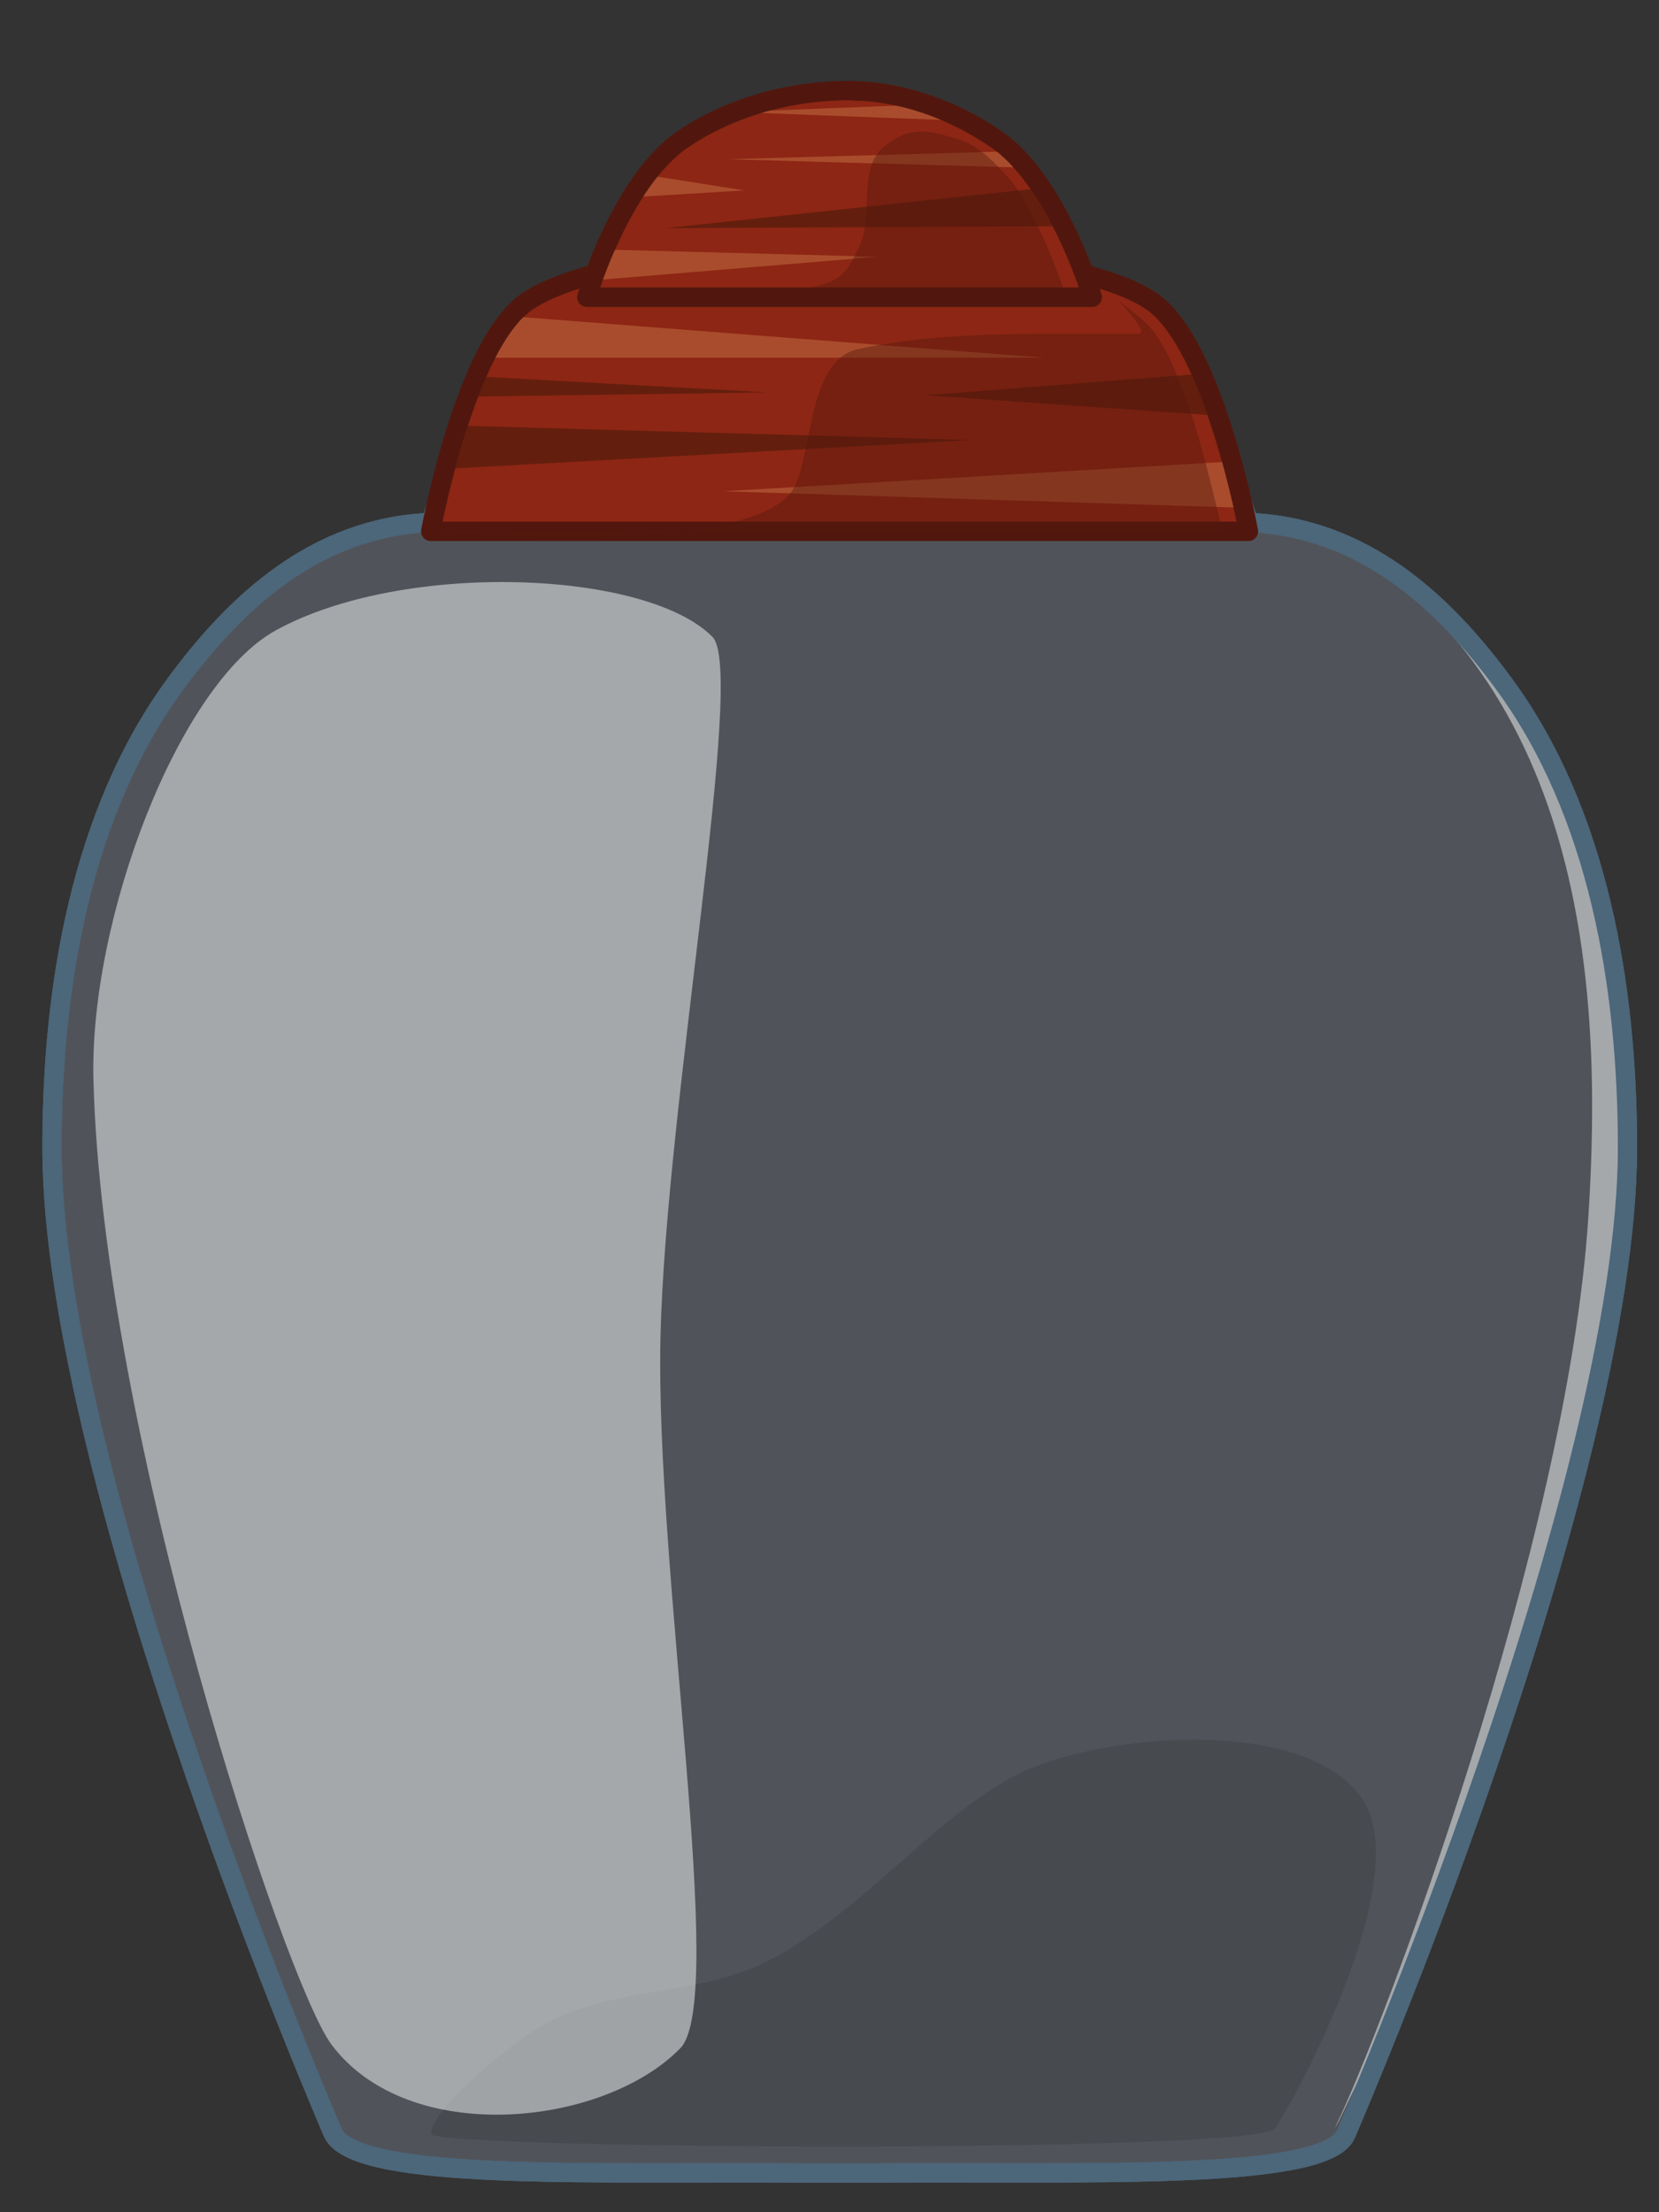 <?xml version="1.0" encoding="UTF-8" standalone="no"?>
<svg
   xmlns:dc="http://purl.org/dc/elements/1.1/"
   xmlns:cc="http://creativecommons.org/ns#"
   xmlns:rdf="http://www.w3.org/1999/02/22-rdf-syntax-ns#"
   xmlns:svg="http://www.w3.org/2000/svg"
   xmlns="http://www.w3.org/2000/svg"
   xmlns:sodipodi="http://sodipodi.sourceforge.net/DTD/sodipodi-0.dtd"
   xmlns:inkscape="http://www.inkscape.org/namespaces/inkscape"
   width="135mm"
   height="180mm"
   viewBox="0 0 135 180"
   version="1.1"
   id="svg1551"
   inkscape:version="1.0.1 (3bc2e813f5, 2020-09-07)"
   sodipodi:docname="jarry-withlid.svg">
  <rect x="0" y="0" width="135" height="180" fill="#333333" stroke="none"/>
  <defs
     id="defs1545" />
  <sodipodi:namedview
     id="base"
     pagecolor="#ffffff"
     bordercolor="#666666"
     borderopacity="1.0"
     inkscape:pageopacity="0.0"
     inkscape:pageshadow="2"
     inkscape:zoom="0.23303958"
     inkscape:cx="524.30572"
     inkscape:cy="526.93907"
     inkscape:document-units="mm"
     inkscape:current-layer="layer1"
     inkscape:document-rotation="0"
     showgrid="false"
     inkscape:window-width="1366"
     inkscape:window-height="705"
     inkscape:window-x="-8"
     inkscape:window-y="-8"
     inkscape:window-maximized="1"
     inkscape:object-paths="true"
     inkscape:snap-intersection-paths="true"
     inkscape:snap-smooth-nodes="true"
     inkscape:snap-midpoints="true"
     showguides="false"
     inkscape:snap-nodes="false"
     inkscape:snap-bbox="true"
     inkscape:bbox-paths="true"
     inkscape:bbox-nodes="true"
     inkscape:snap-bbox-edge-midpoints="true"
     inkscape:snap-bbox-midpoints="true" />
  <g
     inkscape:label="Layer 1"
     inkscape:groupmode="layer"
     id="layer1">
    <rect
       style="opacity:1;fill:#ff06f1;fill-opacity:1;fill-rule:nonzero;stroke:none;stroke-width:1.565;stroke-linecap:round;stroke-linejoin:round;stroke-miterlimit:4;stroke-dasharray:none;stroke-opacity:1"
       id="rect3083"
       width="143.194"
       height="151.168"
       x="951.425"
       y="169.157" />
    <path
       style="display:inline;fill:#8c62d0;fill-opacity:1;stroke:none;stroke-width:1.398;stroke-linecap:butt;stroke-linejoin:miter;stroke-miterlimit:4;stroke-dasharray:none;stroke-opacity:1"
       d="m 528.95,210.587 25.774,61.243 3.229,-1.359 -0.003,-0.008 63.654,-26.789 -20.821,-49.473 -17.521,-6.473 -51.084,21.499 z"
       id="path1138" />
    <path
       style="display:inline;fill:none;stroke:#000000;stroke-width:0.654px;stroke-linecap:butt;stroke-linejoin:miter;stroke-opacity:1"
       d="m 600.225,188.368 c 0,0 0,0 0,0 z"
       id="path1140" />
    <rect
       style="display:inline;opacity:1;fill:#6932bf;fill-opacity:1;stroke:none;stroke-width:0.501;stroke-linecap:square;stroke-linejoin:miter;stroke-miterlimit:4;stroke-dasharray:none;stroke-dashoffset:0;stroke-opacity:1"
       id="rect1184"
       width="2.966"
       height="66.445"
       x="405.846"
       y="399.279"
       transform="rotate(-22.824)" />
    <path
       style="display:inline;fill:none;fill-opacity:1;stroke:#161650;stroke-width:1.385;stroke-linecap:butt;stroke-linejoin:miter;stroke-miterlimit:4;stroke-dasharray:none;stroke-opacity:1"
       d="m 528.95,210.587 25.774,61.243 3.229,-1.359 -0.003,-0.008 63.654,-26.789 -20.821,-49.473 -17.521,-6.473 -51.084,21.499 z"
       id="path1189"
       sodipodi:nodetypes="ccccccccc" />
    <rect
       style="display:inline;opacity:1;fill:#feefe9;fill-opacity:1;stroke:none;stroke-width:1.398;stroke-linecap:square;stroke-linejoin:miter;stroke-miterlimit:4;stroke-dasharray:none;stroke-dashoffset:0;stroke-opacity:1"
       id="rect1217"
       width="50.529"
       height="38.418"
       x="418.026"
       y="427.3"
       transform="rotate(-22.824)" />
    <path
       style="display:inline;fill:none;stroke:#b9adad;stroke-width:1.385;stroke-linecap:butt;stroke-linejoin:miter;stroke-miterlimit:4;stroke-dasharray:none;stroke-opacity:1"
       d="m 565.948,267.099 46.572,-19.6"
       id="path1225"
       sodipodi:nodetypes="cc" />
    <rect
       style="display:inline;opacity:1;fill:#feefe9;fill-opacity:1;stroke:#b9adad;stroke-width:1.385;stroke-linecap:square;stroke-linejoin:miter;stroke-miterlimit:4;stroke-dasharray:none;stroke-dashoffset:0;stroke-opacity:1"
       id="rect1227"
       width="32.068"
       height="17.343"
       x="426.456"
       y="399.279"
       transform="rotate(-22.824)" />
    <rect
       style="display:inline;opacity:1;fill:#8c62d0;fill-opacity:1;stroke:#b9adad;stroke-width:1.385;stroke-linecap:square;stroke-linejoin:miter;stroke-miterlimit:4;stroke-dasharray:none;stroke-dashoffset:0;stroke-opacity:1"
       id="rect1229"
       width="5.322"
       height="11.164"
       x="448.208"
       y="402.224"
       transform="rotate(-22.824)" />
    <rect
       style="fill:#6c7793;fill-opacity:0.117;stroke:none;stroke-width:1.494;stroke-linecap:round;stroke-opacity:1"
       id="rect4180"
       width="10.887"
       height="2.774"
       x="358.768"
       y="375.869" />
    <path
       style="fill:#d81b3b;fill-opacity:1;stroke:#871528;stroke-width:1.465;stroke-linecap:butt;stroke-linejoin:miter;stroke-miterlimit:4;stroke-dasharray:none;stroke-opacity:1"
       d="m 302.567,210.624 9.127,-4.217 33.073,71.574 -9.127,4.217 z"
       id="path4750"
       sodipodi:nodetypes="ccccc" />
    <path
       style="fill:#be1833;fill-opacity:1;stroke:none;stroke-width:0.265px;stroke-linecap:butt;stroke-linejoin:miter;stroke-opacity:1"
       d="m 307.616,208.741 3.005,-1.163 33.073,71.574 -3.005,1.163 z"
       id="path4752"
       sodipodi:nodetypes="ccccc" />
    <path
       style="fill:none;fill-opacity:1;stroke:#800f22;stroke-width:1.465;stroke-linecap:butt;stroke-linejoin:miter;stroke-miterlimit:4;stroke-dasharray:none;stroke-opacity:1"
       d="m 302.567,210.624 9.127,-4.217 33.073,71.574 -9.127,4.217 z"
       id="path4754"
       sodipodi:nodetypes="ccccc" />
    <path
       style="fill:#ffffff;fill-opacity:1;stroke:none;stroke-width:1.365;stroke-linecap:butt;stroke-linejoin:miter;stroke-miterlimit:4;stroke-dasharray:none;stroke-opacity:1"
       d="m 382.202,260.901 c 0,0 6.761,-12.732 3.202,-17.458 -3.178,-4.219 -15.769,-1.555 -15.769,-1.555 0,0 3.461,-9.02 1.149,-11.375 -5.542,-5.91 -16.885,-0.838 -21.375,-3.114 -0.138,-6.591 -6.4,-9.453 -9.522,-15.937 0,0 -1.641,6.022 -3.303,8.606 -1.894,2.944 -5.61,4.458 -7.361,7.489 -1.628,2.819 -2.614,9.41 -2.614,9.41 0,0 -6.313,-1.22 -8.916,0.216 -3.156,1.742 -5.153,5.5 -5.987,9.007 -1.084,4.561 1.684,13.962 1.684,13.962 z"
       id="path4756"
       sodipodi:nodetypes="caccccaacaacc" />
    <path
       style="fill:#fdf6d4;fill-opacity:1;stroke:none;stroke-width:0.265px;stroke-linecap:butt;stroke-linejoin:miter;stroke-opacity:1"
       d="m 339.83,211.996 c 0,0 3.114,8.466 2.606,12.785 -0.173,1.469 -0.778,2.238 -1.871,4.022 1.549,2.487 7.035,1.495 8.787,-0.87 0.941,-1.27 -0.929,-4.649 -0.929,-4.649 z"
       id="path4758"
       sodipodi:nodetypes="cacacc" />
    <path
       style="fill:#fdf6d3;fill-opacity:1;stroke:none;stroke-width:0.265px;stroke-linecap:butt;stroke-linejoin:miter;stroke-opacity:1"
       d="m 339.706,244.547 c 0,0 13.66,-0.103 18.675,-4.028 1.582,-1.238 1.121,-4.109 2.649,-5.415 2.586,-2.211 6.856,-4.786 9.755,-3.004 2.515,1.546 1.497,8.729 1.497,8.729 0,0 10.251,-1.287 13.123,2.085 3.521,4.134 -0.035,16.29 -0.035,16.29 l -30.428,-0.264 c 0,0 7.937,-4.135 7.305,-7.588 -0.678,-3.706 -6.615,-3.726 -10.214,-4.84 -3.974,-1.23 -12.325,-1.964 -12.325,-1.964 z"
       id="path4760"
       sodipodi:nodetypes="caaacaccaacc" />
    <path
       style="fill:none;fill-opacity:1;stroke:#cc9797;stroke-width:1.365;stroke-linecap:butt;stroke-linejoin:miter;stroke-miterlimit:4;stroke-dasharray:none;stroke-opacity:1"
       d="m 384.848,260.372 c 0,0 3.477,-9.31 2.143,-13.754 -3.043,-9.128 -14.71,-5.789 -14.71,-5.789 0,0 0.815,-7.961 -1.497,-10.316 -5.542,-5.91 -16.885,-0.838 -21.375,-3.114 -0.138,-6.591 -6.4,-9.453 -9.522,-15.937 0,0 -1.594,6.053 -3.303,8.606 -1.879,2.806 -5.656,4.045 -7.361,6.96 -1.815,3.105 -2.614,10.469 -2.614,10.469 0,0 -6.271,-1.672 -8.916,-0.313 -3.207,1.647 -5.153,5.5 -5.987,9.007 -1.084,4.561 1.684,13.962 1.684,13.962 z"
       id="path4762"
       sodipodi:nodetypes="ccccccaacaacc" />
    <path
       style="fill:#9cecaf;fill-opacity:1;stroke:none;stroke-width:1.565;stroke-linecap:butt;stroke-linejoin:miter;stroke-miterlimit:4;stroke-dasharray:none;stroke-opacity:1"
       d="m 308.836,259.204 -0.154,21.861 10.071,10.259 9.65,81.806 2.406,3.501 39.403,-0.125 2.129,-3.374 c 3.243,-29.622 6.347,-51.639 9.59,-81.261 l 10.132,-10.782 -0.154,-21.884 h -33.011 z"
       id="path4764"
       sodipodi:nodetypes="cccccccccccc" />
    <path
       style="fill:#6c7793;fill-opacity:0.39;stroke:none;stroke-width:0.265px;stroke-linecap:butt;stroke-linejoin:miter;stroke-opacity:1"
       d="m 306.326,282.008 h 88.092 l -9.683,10.107 -68.756,0.264 z"
       id="path4766"
       sodipodi:nodetypes="ccccc" />
    <path
       style="opacity:1;fill:#748099;fill-opacity:0.29;stroke:none;stroke-width:0.265px;stroke-linecap:butt;stroke-linejoin:miter;stroke-opacity:1"
       d="m 384.735,292.114 -8.885,0.034 -6.37,87.593 5.575,-5.025 z"
       id="path4768"
       sodipodi:nodetypes="ccccc" />
    <path
       style="opacity:0.38;fill:#ffffff;fill-opacity:1;stroke:none;stroke-width:0.265px;stroke-linecap:butt;stroke-linejoin:miter;stroke-opacity:1"
       d="m 315.979,292.378 10.111,-0.039 5.768,86.916 -5.292,-2.646 z"
       id="path4770"
       sodipodi:nodetypes="ccccc" />
    <rect
       style="opacity:1;fill:#ffffff;fill-opacity:1;stroke:none;stroke-width:0.765;stroke-linecap:butt;stroke-linejoin:round;stroke-miterlimit:4;stroke-dasharray:none;stroke-opacity:1"
       id="rect4772"
       width="17.727"
       height="25.154"
       x="317.913"
       y="257.045" />
    <rect
       style="opacity:1;fill:#748099;fill-opacity:0.29;stroke:none;stroke-width:0.765;stroke-linecap:butt;stroke-linejoin:round;stroke-miterlimit:4;stroke-dasharray:none;stroke-opacity:1"
       id="rect4774"
       width="15.752"
       height="25.154"
       x="378.666"
       y="256.854" />
    <path
       style="fill:#ffffff;fill-opacity:1;stroke:none;stroke-width:0.265px;stroke-linecap:butt;stroke-linejoin:miter;stroke-opacity:1"
       d="m 394.24,256.854 -0.061,25.292 -1.887,-0.138 -0.169,-25.154 z"
       id="path4776"
       sodipodi:nodetypes="ccccc" />
    <path
       style="color:#000000;font-style:normal;font-variant:normal;font-weight:normal;font-stretch:normal;font-size:medium;line-height:normal;font-family:sans-serif;font-variant-ligatures:normal;font-variant-position:normal;font-variant-caps:normal;font-variant-numeric:normal;font-variant-alternates:normal;font-variant-east-asian:normal;font-feature-settings:normal;font-variation-settings:normal;text-indent:0;text-align:start;text-decoration:none;text-decoration-line:none;text-decoration-style:solid;text-decoration-color:#000000;letter-spacing:normal;word-spacing:normal;text-transform:none;writing-mode:lr-tb;direction:ltr;text-orientation:mixed;dominant-baseline:auto;baseline-shift:baseline;text-anchor:start;white-space:normal;shape-padding:0;shape-margin:0;inline-size:0;clip-rule:nonzero;display:inline;overflow:visible;visibility:visible;opacity:1;isolation:auto;mix-blend-mode:normal;color-interpolation:sRGB;color-interpolation-filters:linearRGB;solid-color:#000000;solid-opacity:1;vector-effect:none;fill:#ffffff;fill-opacity:1;fill-rule:nonzero;stroke:none;stroke-width:0.865;stroke-linecap:butt;stroke-linejoin:miter;stroke-miterlimit:4;stroke-dasharray:none;stroke-dashoffset:0;stroke-opacity:1;color-rendering:auto;image-rendering:auto;shape-rendering:auto;text-rendering:auto;enable-background:accumulate;stop-color:#000000;stop-opacity:1"
       d="m 383.377,292.12 -9.81,83.609 0.859,-0.965 9.646,-82.647 z"
       id="path4778"
       sodipodi:nodetypes="ccccc" />
    <path
       style="opacity:0.5;fill:#ffffff;fill-opacity:1;stroke:none;stroke-width:0.265px;stroke-linecap:butt;stroke-linejoin:miter;stroke-opacity:1"
       d="m 307.986,256.854 -0.061,25.154 h -1.191 l -0.231,-25.154 z"
       id="path4780"
       sodipodi:nodetypes="ccccc" />
    <path
       style="opacity:0.5;fill:#ffffff;fill-opacity:1;stroke:none;stroke-width:0.265px;stroke-linecap:butt;stroke-linejoin:miter;stroke-opacity:1"
       d="m 317.8,292.382 9.476,83.394 -1.587,-1.058 -9.476,-82.336 z"
       id="path4782"
       sodipodi:nodetypes="ccccc" />
    <path
       style="fill:#fff9ff;fill-opacity:1;stroke:none;stroke-width:0.265px;stroke-linecap:butt;stroke-linejoin:miter;stroke-opacity:1"
       d="m 326.09,292.339 13.224,-0.051 3.707,86.419 -10.582,0.024 z"
       id="path4794"
       sodipodi:nodetypes="ccccc" />
    <path
       style="opacity:0.38;fill:#ffffff;fill-opacity:1;stroke:none;stroke-width:0.265px;stroke-linecap:butt;stroke-linejoin:miter;stroke-opacity:1"
       d="m 339.314,292.288 23.282,-0.045 -3.698,86.416 -15.876,0.024 -3.654,-86.194 z"
       id="path4796"
       sodipodi:nodetypes="cccccc" />
    <path
       style="color:#000000;font-style:normal;font-variant:normal;font-weight:normal;font-stretch:normal;font-size:medium;line-height:normal;font-family:sans-serif;font-variant-ligatures:normal;font-variant-position:normal;font-variant-caps:normal;font-variant-numeric:normal;font-variant-alternates:normal;font-variant-east-asian:normal;font-feature-settings:normal;font-variation-settings:normal;text-indent:0;text-align:start;text-decoration:none;text-decoration-line:none;text-decoration-style:solid;text-decoration-color:#000000;letter-spacing:normal;word-spacing:normal;text-transform:none;writing-mode:lr-tb;direction:ltr;text-orientation:mixed;dominant-baseline:auto;baseline-shift:baseline;text-anchor:start;white-space:normal;shape-padding:0;shape-margin:0;inline-size:0;clip-rule:nonzero;display:inline;overflow:visible;visibility:visible;opacity:1;isolation:auto;mix-blend-mode:normal;color-interpolation:sRGB;color-interpolation-filters:linearRGB;solid-color:#000000;solid-opacity:1;vector-effect:none;fill:#ffffff;fill-opacity:1;fill-rule:nonzero;stroke:none;stroke-width:1.165;stroke-linecap:butt;stroke-linejoin:miter;stroke-miterlimit:4;stroke-dasharray:none;stroke-dashoffset:0;stroke-opacity:1;color-rendering:auto;image-rendering:auto;shape-rendering:auto;text-rendering:auto;enable-background:accumulate;stop-color:#000000;stop-opacity:1"
       d="m 339.872,292.286 -1.106,0.004 4.255,86.946 0.529,-0.529 z"
       id="path4786"
       sodipodi:nodetypes="ccccc" />
    <path
       style="color:#000000;font-style:normal;font-variant:normal;font-weight:normal;font-stretch:normal;font-size:medium;line-height:normal;font-family:sans-serif;font-variant-ligatures:normal;font-variant-position:normal;font-variant-caps:normal;font-variant-numeric:normal;font-variant-alternates:normal;font-variant-east-asian:normal;font-feature-settings:normal;font-variation-settings:normal;text-indent:0;text-align:start;text-decoration:none;text-decoration-line:none;text-decoration-style:solid;text-decoration-color:#000000;letter-spacing:normal;word-spacing:normal;text-transform:none;writing-mode:lr-tb;direction:ltr;text-orientation:mixed;dominant-baseline:auto;baseline-shift:baseline;text-anchor:start;white-space:normal;shape-padding:0;shape-margin:0;inline-size:0;clip-rule:nonzero;display:inline;overflow:visible;visibility:visible;opacity:1;isolation:auto;mix-blend-mode:normal;color-interpolation:sRGB;color-interpolation-filters:linearRGB;solid-color:#000000;solid-opacity:1;vector-effect:none;fill:#ffffff;fill-opacity:1;fill-rule:nonzero;stroke:none;stroke-width:0.765;stroke-linecap:butt;stroke-linejoin:miter;stroke-miterlimit:4;stroke-dasharray:none;stroke-dashoffset:0;stroke-opacity:1;color-rendering:auto;image-rendering:auto;shape-rendering:auto;text-rendering:auto;enable-background:accumulate;stop-color:#000000;stop-opacity:1"
       d="m 375.477,292.15 -6.329,86.479 0.697,-0.002 6.377,-86.48 z"
       id="path4790"
       sodipodi:nodetypes="ccccc" />
    <path
       style="color:#000000;font-style:normal;font-variant:normal;font-weight:normal;font-stretch:normal;font-size:medium;line-height:normal;font-family:sans-serif;font-variant-ligatures:normal;font-variant-position:normal;font-variant-caps:normal;font-variant-numeric:normal;font-variant-alternates:normal;font-variant-east-asian:normal;font-feature-settings:normal;font-variation-settings:normal;text-indent:0;text-align:start;text-decoration:none;text-decoration-line:none;text-decoration-style:solid;text-decoration-color:#000000;letter-spacing:normal;word-spacing:normal;text-transform:none;writing-mode:lr-tb;direction:ltr;text-orientation:mixed;dominant-baseline:auto;baseline-shift:baseline;text-anchor:start;white-space:normal;shape-padding:0;shape-margin:0;inline-size:0;clip-rule:nonzero;display:inline;overflow:visible;visibility:visible;opacity:1;isolation:auto;mix-blend-mode:normal;color-interpolation:sRGB;color-interpolation-filters:linearRGB;solid-color:#000000;solid-opacity:1;vector-effect:none;fill:#ffffff;fill-opacity:1;fill-rule:nonzero;stroke:none;stroke-width:1.165;stroke-linecap:butt;stroke-linejoin:miter;stroke-miterlimit:4;stroke-dasharray:none;stroke-dashoffset:0;stroke-opacity:1;color-rendering:auto;image-rendering:auto;shape-rendering:auto;text-rendering:auto;enable-background:accumulate;stop-color:#000000;stop-opacity:1"
       d="m 362.039,292.201 -3.724,86.458 1.164,-0.002 3.697,-86.461 z"
       id="path4788"
       sodipodi:nodetypes="ccccc" />
    <path
       style="color:#000000;font-style:normal;font-variant:normal;font-weight:normal;font-stretch:normal;font-size:medium;line-height:normal;font-family:sans-serif;font-variant-ligatures:normal;font-variant-position:normal;font-variant-caps:normal;font-variant-numeric:normal;font-variant-alternates:normal;font-variant-east-asian:normal;font-feature-settings:normal;font-variation-settings:normal;text-indent:0;text-align:start;text-decoration:none;text-decoration-line:none;text-decoration-style:solid;text-decoration-color:#000000;letter-spacing:normal;word-spacing:normal;text-transform:none;writing-mode:lr-tb;direction:ltr;text-orientation:mixed;dominant-baseline:auto;baseline-shift:baseline;text-anchor:start;white-space:normal;shape-padding:0;shape-margin:0;inline-size:0;clip-rule:nonzero;display:inline;overflow:visible;visibility:visible;opacity:1;isolation:auto;mix-blend-mode:normal;color-interpolation:sRGB;color-interpolation-filters:linearRGB;solid-color:#000000;solid-opacity:1;vector-effect:none;fill:#ffffff;fill-opacity:1;fill-rule:nonzero;stroke:none;stroke-width:1.165;stroke-linecap:butt;stroke-linejoin:miter;stroke-miterlimit:4;stroke-dasharray:none;stroke-dashoffset:0;stroke-opacity:1;color-rendering:auto;image-rendering:auto;shape-rendering:auto;text-rendering:auto;enable-background:accumulate;stop-color:#000000;stop-opacity:1"
       d="m 326.677,292.337 -1.162,0.004 6.344,86.385 1.162,0.012 z"
       id="path4792"
       sodipodi:nodetypes="ccccc" />
    <path
       style="fill:none;fill-opacity:1;stroke:#576767;stroke-width:1.565;stroke-linecap:butt;stroke-linejoin:miter;stroke-miterlimit:4;stroke-dasharray:none;stroke-opacity:1"
       d="m 306.504,256.854 -0.178,25.154 9.653,10.37 9.709,82.339 3.557,4.263 h 42.254 l 3.557,-4.263 c 3.243,-29.622 6.437,-52.451 9.68,-82.074 l 9.683,-10.636 -0.178,-25.154 h -43.868 z"
       id="path4784"
       sodipodi:nodetypes="cccccccccccc" />
    <path
       style="fill:none;stroke:none;stroke-width:0.265px;stroke-linecap:butt;stroke-linejoin:miter;stroke-opacity:1"
       d="m 388.588,282.008 -5.211,6.937 1.358,0.524 5.979,-7.461 z"
       id="path3444" />
    <path
       style="fill:#ec6344;fill-opacity:1;stroke:none;stroke-width:0.265px;stroke-linecap:butt;stroke-linejoin:miter;stroke-opacity:1"
       d="m 644.761,9.293 c 0,0 -1.694,0.525 -2.003,3.347 -0.228,2.078 3.876,11.248 5.387,16.737 1.022,3.713 1.542,7.236 1.122,10.493 -0.252,1.951 -0.84,3.807 -1.861,5.552 -1.736,2.969 -4.371,4.894 -8.728,5.505 -6.805,0.955 -12.332,0.772 -18.144,-2.546 l 0.756,3.419 3.625,2.283 9.399,2.014 12.621,-0.269 9.265,-2.417 3.357,-3.491 0.471,-6.223 -0.864,-6.152 -1.352,-5.483 -3.418,-8.963 -5.424,-9.561 z"
       id="path3429"
       sodipodi:nodetypes="csssssccccccccccccc" />
    <path
       style="fill:#ff8353;fill-opacity:1;stroke:none;stroke-width:1.385;stroke-linecap:butt;stroke-linejoin:miter;stroke-miterlimit:4;stroke-dasharray:none;stroke-opacity:1"
       d="m 626.989,22.429 c -2.053,5.165 -3.864,11.144 -5.042,16.317 -1.261,5.534 -1.796,10.146 -1.127,11.849 2.889,7.353 32.87,6.761 37.542,0.725 1.858,-2.4 1.989,-7.041 1.086,-12.349 -0.884,-5.195 -2.759,-11.03 -4.976,-16.029 m 0,0 c -3.98,-8.976 -8.944,-14.843 -13.046,-15.748 -5.709,-1.259 -10.514,5.362 -14.437,15.234"
       id="path1806"
       sodipodi:nodetypes="cssssccsc" />
    <path
       style="fill:#ffffff;fill-opacity:1;stroke:none;stroke-width:1.385;stroke-linecap:butt;stroke-linejoin:miter;stroke-miterlimit:4;stroke-dasharray:none;stroke-opacity:1"
       d="m 654.477,22.944 c -3.98,-8.976 -8.944,-14.843 -13.046,-15.748 -5.709,-1.259 -10.514,5.362 -14.437,15.234 0,0 0,0 0.644,0.256 2.501,0.996 12.65,1.635 19.001,1.471 2.421,-0.062 4.874,-0.281 7.206,-0.934 0.222,-0.062 0.632,-0.28 0.632,-0.28 z"
       id="path1826"
       sodipodi:nodetypes="cscssac" />
    <path
       style="fill:none;fill-opacity:1;stroke:none;stroke-width:1.385;stroke-linecap:butt;stroke-linejoin:miter;stroke-miterlimit:4;stroke-dasharray:none;stroke-opacity:1"
       d="m 659.452,38.973 c -0.884,-5.195 -2.759,-11.03 -4.976,-16.029"
       id="path1832" />
    <path
       style="fill:#ffe75f;fill-opacity:1;stroke:none;stroke-width:1.385;stroke-linecap:butt;stroke-linejoin:miter;stroke-miterlimit:4;stroke-dasharray:none;stroke-opacity:1"
       d="m 621.951,38.748 c -1.261,5.534 -1.796,10.146 -1.127,11.849 2.889,7.353 32.87,6.761 37.542,0.725 1.858,-2.4 1.989,-7.041 1.086,-12.349 l -0.67,0.114 c -3.137,0.535 -11.517,1.78 -17.321,1.775 -6.308,-0.006 -10.15,-0.045 -18.822,-1.962 z"
       id="path1830"
       sodipodi:nodetypes="csscsasc" />
    <path
       style="opacity:0.648;fill:#ab0000;fill-opacity:0.277;stroke:none;stroke-width:0.265px;stroke-linecap:butt;stroke-linejoin:miter;stroke-opacity:1"
       d="m 646.638,24.158 c 0.54,1.728 1.229,3.756 1.506,5.219 0.624,3.291 1.562,6.637 1.242,9.971 -0.033,0.342 -0.072,0.688 -0.122,1.035 -0.255,1.803 -0.762,3.63 -1.859,5.039 -2.113,2.714 -5.365,4.783 -8.728,5.505 -5.971,1.283 -12.332,0.772 -18.144,-2.546 l 0.756,3.419 3.625,2.283 9.399,2.014 12.621,-0.269 9.265,-2.417 3.357,-3.491 -0.105,-10.947 -1.032,-4.757 -3.943,-11.271"
       id="path1850"
       sodipodi:nodetypes="cssssscccccccccc" />
    <path
       style="opacity:1;fill:#ffe2e2;fill-opacity:1;stroke:none;stroke-width:0.265px;stroke-linecap:butt;stroke-linejoin:miter;stroke-opacity:1"
       d="m 654.394,23.099 -5.424,-9.561 -4.21,-4.245 c 0,0 -1.694,0.525 -2.003,3.347 -0.162,1.482 2.672,7.651 3.881,11.518 0,0 4.998,0.043 7.206,-0.934 0.632,-0.28 0.55,-0.125 0.55,-0.125 z"
       id="path1848"
       sodipodi:nodetypes="cccscsc" />
    <path
       style="color:#000000;font-style:normal;font-variant:normal;font-weight:normal;font-stretch:normal;font-size:medium;line-height:normal;font-family:sans-serif;font-variant-ligatures:normal;font-variant-position:normal;font-variant-caps:normal;font-variant-numeric:normal;font-variant-alternates:normal;font-variant-east-asian:normal;font-feature-settings:normal;font-variation-settings:normal;text-indent:0;text-align:start;text-decoration:none;text-decoration-line:none;text-decoration-style:solid;text-decoration-color:#000000;letter-spacing:normal;word-spacing:normal;text-transform:none;writing-mode:lr-tb;direction:ltr;text-orientation:mixed;dominant-baseline:auto;baseline-shift:baseline;text-anchor:start;white-space:normal;shape-padding:0;shape-margin:0;inline-size:0;clip-rule:nonzero;display:inline;overflow:visible;visibility:visible;opacity:1;isolation:auto;mix-blend-mode:normal;color-interpolation:sRGB;color-interpolation-filters:linearRGB;solid-color:#000000;solid-opacity:1;vector-effect:none;fill:#b63131;fill-opacity:1;fill-rule:nonzero;stroke:none;stroke-width:1.385;stroke-linecap:butt;stroke-linejoin:miter;stroke-miterlimit:4;stroke-dasharray:none;stroke-dashoffset:0;stroke-opacity:1;color-rendering:auto;image-rendering:auto;shape-rendering:auto;text-rendering:auto;enable-background:accumulate;stop-color:#000000;stop-opacity:1"
       d="m 655.11,22.664 -1.266,0.561 c 2.215,4.995 4.076,10.71 4.938,15.863 l 1.367,-0.229 c -0.887,-5.306 -2.781,-11.104 -5.039,-16.195 z"
       id="path1870"
       sodipodi:nodetypes="ccccc" />
    <path
       style="color:#000000;font-style:normal;font-variant:normal;font-weight:normal;font-stretch:normal;font-size:medium;line-height:normal;font-family:sans-serif;font-variant-ligatures:normal;font-variant-position:normal;font-variant-caps:normal;font-variant-numeric:normal;font-variant-alternates:normal;font-variant-east-asian:normal;font-feature-settings:normal;font-variation-settings:normal;text-indent:0;text-align:start;text-decoration:none;text-decoration-line:none;text-decoration-style:solid;text-decoration-color:#000000;letter-spacing:normal;word-spacing:normal;text-transform:none;writing-mode:lr-tb;direction:ltr;text-orientation:mixed;dominant-baseline:auto;baseline-shift:baseline;text-anchor:start;white-space:normal;shape-padding:0;shape-margin:0;inline-size:0;clip-rule:nonzero;display:inline;overflow:visible;visibility:visible;opacity:1;isolation:auto;mix-blend-mode:normal;color-interpolation:sRGB;color-interpolation-filters:linearRGB;solid-color:#000000;solid-opacity:1;vector-effect:none;fill:#b63131;fill-opacity:1;fill-rule:nonzero;stroke:none;stroke-width:1.385;stroke-linecap:butt;stroke-linejoin:miter;stroke-miterlimit:4;stroke-dasharray:none;stroke-dashoffset:0;stroke-opacity:1;color-rendering:auto;image-rendering:auto;shape-rendering:auto;text-rendering:auto;enable-background:accumulate;stop-color:#000000;stop-opacity:1"
       d="m 626.35,22.175 c -2.084,5.245 -3.871,11.167 -5.061,16.42 l 1.35,0.305 c 1.166,-5.149 2.944,-11.045 4.998,-16.213 z"
       id="path1866"
       sodipodi:nodetypes="ccccc" />
    <path
       style="opacity:1;fill:none;fill-opacity:1;stroke:none;stroke-width:1.385;stroke-linecap:butt;stroke-linejoin:miter;stroke-miterlimit:4;stroke-dasharray:none;stroke-opacity:1"
       d="m 626.993,22.431 c -2.053,5.165 -3.864,11.144 -5.042,16.317 -1.261,5.534 -1.796,10.146 -1.127,11.849 2.889,7.353 32.87,6.761 37.542,0.725 1.858,-2.4 1.989,-7.041 1.086,-12.349 -0.884,-5.195 -2.759,-11.03 -4.976,-16.029 m 0,0 c -3.98,-8.976 -8.944,-14.843 -13.046,-15.748 -5.709,-1.259 -10.514,5.362 -14.437,15.234"
       id="path1822"
       sodipodi:nodetypes="cssssccsc" />
    <path
       style="color:#000000;font-style:normal;font-variant:normal;font-weight:normal;font-stretch:normal;font-size:medium;line-height:normal;font-family:sans-serif;font-variant-ligatures:normal;font-variant-position:normal;font-variant-caps:normal;font-variant-numeric:normal;font-variant-alternates:normal;font-variant-east-asian:normal;font-feature-settings:normal;font-variation-settings:normal;text-indent:0;text-align:start;text-decoration:none;text-decoration-line:none;text-decoration-style:solid;text-decoration-color:#000000;letter-spacing:normal;word-spacing:normal;text-transform:none;writing-mode:lr-tb;direction:ltr;text-orientation:mixed;dominant-baseline:auto;baseline-shift:baseline;text-anchor:start;white-space:normal;shape-padding:0;shape-margin:0;inline-size:0;clip-rule:nonzero;display:inline;overflow:visible;visibility:visible;opacity:1;isolation:auto;mix-blend-mode:normal;color-interpolation:sRGB;color-interpolation-filters:linearRGB;solid-color:#000000;solid-opacity:1;vector-effect:none;fill:#c06745;fill-opacity:1;fill-rule:nonzero;stroke:none;stroke-width:1.385;stroke-linecap:butt;stroke-linejoin:miter;stroke-miterlimit:4;stroke-dasharray:none;stroke-dashoffset:0;stroke-opacity:1;color-rendering:auto;image-rendering:auto;shape-rendering:auto;text-rendering:auto;enable-background:accumulate;stop-color:#000000;stop-opacity:1"
       d="m 621.29,38.595 c -0.625,2.76 -1.079,5.32 -1.293,7.428 -0.214,2.108 -0.24,3.718 0.195,4.826 0.872,2.221 3.515,3.573 6.893,4.48 3.377,0.908 7.588,1.333 11.854,1.342 4.266,0.008 8.582,-0.403 12.162,-1.207 3.58,-0.804 6.442,-1.931 7.826,-3.719 2.104,-2.718 2.113,-7.559 1.223,-12.887 l -1.367,0.229 c 0.865,5.174 0.63,9.77 -0.949,11.811 -0.952,1.23 -3.591,2.441 -7.037,3.215 -3.446,0.774 -7.681,1.182 -11.855,1.174 -4.174,-0.008 -8.294,-0.434 -11.496,-1.295 -3.202,-0.861 -5.391,-2.193 -5.963,-3.648 -0.229,-0.582 -0.311,-2.157 -0.105,-4.182 0.206,-2.024 0.648,-4.542 1.264,-7.262 z"
       id="path1844"
       sodipodi:nodetypes="cssssssccsssssscc" />
    <path
       style="color:#000000;font-style:normal;font-variant:normal;font-weight:normal;font-stretch:normal;font-size:medium;line-height:normal;font-family:sans-serif;font-variant-ligatures:normal;font-variant-position:normal;font-variant-caps:normal;font-variant-numeric:normal;font-variant-alternates:normal;font-variant-east-asian:normal;font-feature-settings:normal;font-variation-settings:normal;text-indent:0;text-align:start;text-decoration:none;text-decoration-line:none;text-decoration-style:solid;text-decoration-color:#000000;letter-spacing:normal;word-spacing:normal;text-transform:none;writing-mode:lr-tb;direction:ltr;text-orientation:mixed;dominant-baseline:auto;baseline-shift:baseline;text-anchor:start;white-space:normal;shape-padding:0;shape-margin:0;inline-size:0;clip-rule:nonzero;display:inline;overflow:visible;visibility:visible;opacity:1;isolation:auto;mix-blend-mode:normal;color-interpolation:sRGB;color-interpolation-filters:linearRGB;solid-color:#000000;solid-opacity:1;vector-effect:none;fill:#ddaaaa;fill-opacity:1;fill-rule:nonzero;stroke:none;stroke-width:1.385;stroke-linecap:butt;stroke-linejoin:miter;stroke-miterlimit:4;stroke-dasharray:none;stroke-dashoffset:0;stroke-opacity:1;color-rendering:auto;image-rendering:auto;shape-rendering:auto;text-rendering:auto;enable-background:accumulate;stop-color:#000000;stop-opacity:1"
       d="m 639.268,6.402 c -2.264,0.268 -4.374,1.653 -6.246,3.779 -2.497,2.835 -4.694,7.017 -6.672,11.994 l 1.287,0.512 c 1.945,-4.895 4.11,-8.961 6.424,-11.59 2.314,-2.628 4.656,-3.79 7.221,-3.225 1.801,0.397 3.99,1.98 6.186,4.615 2.196,2.636 4.407,6.295 6.377,10.736 l 1.266,-0.561 c -2.011,-4.534 -4.272,-8.294 -6.578,-11.062 -2.307,-2.768 -4.652,-4.573 -6.953,-5.08 -0.786,-0.173 -1.556,-0.208 -2.311,-0.119 z"
       id="path1836"
       sodipodi:nodetypes="ssccsssccsss" />
    <path
       style="fill:#a61a02;fill-opacity:1;stroke:#4a0e00;stroke-width:1.565;stroke-linecap:butt;stroke-linejoin:miter;stroke-miterlimit:4;stroke-dasharray:none;stroke-opacity:1"
       d="m 540.679,59.09 c 0,0 16.017,-2.08 24.061,-1.925 6.783,0.131 20.211,2.406 20.211,2.406 l -2.887,-12.031 c 0,0 -11.426,-3.554 -17.324,-3.609 -7.346,-0.069 -21.655,4.09 -21.655,4.09 z"
       id="path2981"
       sodipodi:nodetypes="caccacc" />
    <path
       style="opacity:1;fill:#a1afc5;fill-opacity:0.27;fill-rule:nonzero;stroke:#526f84;stroke-width:1.565;stroke-linecap:butt;stroke-linejoin:miter;stroke-miterlimit:4;stroke-dasharray:none;stroke-opacity:1"
       d="m 436.315,185.643 c -17.204,-0.12 -36.162,0.677 -38.279,-3.167 0,0 -22.911,-52.801 -22.905,-80.292 0.003,-13.01 2.348,-27.23 10.054,-37.712 4.854,-6.602 11.4,-12.769 20.783,-13.13 0,0 3.266,-11.29 8.928,-16.07 2.211,-1.638 5.243,-3.095 24.074,-3.353 h 0.529 c 18.831,0.258 21.863,1.715 24.074,3.353 5.661,4.78 8.928,16.07 8.928,16.07 9.384,0.361 15.93,6.527 20.783,13.13 7.706,10.482 10.051,24.703 10.054,37.712 0.006,27.49 -22.905,80.292 -22.905,80.292 -1.647,3.844 -21.075,3.047 -38.279,3.167 z"
       id="path2993"
       sodipodi:nodetypes="ccssccccccssccc" />
    <path
       style="fill:none;stroke:#000000;stroke-width:1.565;stroke-linecap:butt;stroke-linejoin:miter;stroke-miterlimit:4;stroke-dasharray:none;stroke-opacity:1"
       d="m 763.586,158.865 0.009,-152.666"
       id="path2987" />
    <path
       style="fill:#030303;fill-opacity:0.121;stroke:none;stroke-width:0.265px;stroke-linecap:butt;stroke-linejoin:miter;stroke-opacity:1"
       d="m 474.663,182.011 c -1.546,2.072 -68.128,1.696 -68.653,0.47 -0.434,-1.362 5.396,-6.735 9.046,-8.85 5.404,-3.131 12.414,-2.365 18.028,-5.1 8.012,-3.903 14.618,-12.848 21.59,-15.77 7.246,-3.036 22.77,-4.07 27.105,2.482 4.373,6.608 -5.816,24.91 -7.116,26.768 z"
       id="path3089"
       sodipodi:nodetypes="ccaassc" />
    <path
       style="fill:#fbfefe;fill-opacity:0.492;stroke:none;stroke-width:0.265px;stroke-linecap:butt;stroke-linejoin:miter;stroke-opacity:1"
       d="m 393.339,60.124 c 10.352,-5.705 30.161,-4.925 35.54,0.529 2.744,2.782 -3.787,37.891 -4.229,56.907 -0.449,19.315 5.471,53.985 1.604,57.937 -6.27,6.408 -22.151,8.069 -28.396,-0.332 -3.747,-5.041 -18.635,-49.63 -19.354,-78.506 -0.327,-13.14 6.962,-32.196 14.834,-36.535 z"
       id="path3079"
       sodipodi:nodetypes="ssassss" />
    <path
       style="fill:#fbfefe;fill-opacity:0.492;stroke:none;stroke-width:0.265px;stroke-linecap:butt;stroke-linejoin:miter;stroke-opacity:1"
       d="m 477.501,51.342 c 22.592,11.961 23.84,38.063 22.654,56.48 -1.713,26.602 -16.854,66.392 -20.516,73.905 -0.317,0.651 0.188,-0.272 0.188,-0.272 l 7.641,-15.824 6.312,-19.27 6.645,-21.595 2.99,-17.941 -0.997,-17.276 -1.661,-10.299 -3.987,-10.299 -7.974,-10.299 c 0,0 -5.316,-3.987 -11.296,-7.309 z"
       id="path3087"
       sodipodi:nodetypes="csscccccccccc" />
    <path
       style="fill:#fbfefe;fill-opacity:0.49;stroke:none;stroke-width:0.265px;stroke-linecap:butt;stroke-linejoin:miter;stroke-opacity:1"
       d="m 406.385,51.283 c 9.835,0.803 19.378,0.763 27.65,-0.152 5.749,-0.636 3.623,-11.49 7.83,-15.459 2.563,-2.418 4.321,-4.725 20.72,-1.135 -4.014,-1.806 -9.803,-2.755 -9.803,-2.755 l -14.04,-0.083 -16.463,0.852 -7.38,2.271 -5.961,7.947 z"
       id="path3091"
       sodipodi:nodetypes="cssccccccc" />
    <path
       style="fill:#fbfefe;fill-opacity:0.49;stroke:none;stroke-width:0.265px;stroke-linecap:butt;stroke-linejoin:miter;stroke-opacity:1"
       d="m 472.66,51.782 c 0,0 -2.585,0.324 -2.869,-0.639 -1.707,-5.781 -4.868,-15.523 -11.381,-18.027 -1.484,-0.571 4.415,1.806 4.415,1.806 l 5.018,5.018 z"
       id="path3093"
       sodipodi:nodetypes="cssccc" />
    <path
       style="opacity:1;fill:none;fill-opacity:0.153;fill-rule:nonzero;stroke:#4c667a;stroke-width:1.565;stroke-linecap:butt;stroke-linejoin:miter;stroke-miterlimit:4;stroke-dasharray:none;stroke-opacity:1"
       d="m 436.315,185.643 c -17.204,-0.12 -36.162,0.677 -38.279,-3.167 0,0 -22.911,-52.801 -22.905,-80.292 0.003,-13.01 2.348,-27.23 10.054,-37.712 4.854,-6.602 11.4,-12.769 20.783,-13.13 0,0 3.266,-11.29 8.928,-16.07 2.211,-1.638 5.243,-3.095 24.074,-3.353 h 0.529 c 18.831,0.258 21.863,1.715 24.074,3.353 5.661,4.78 8.928,16.07 8.928,16.07 9.384,0.361 15.93,6.527 20.783,13.13 7.706,10.482 10.051,24.703 10.054,37.712 0.006,27.49 -22.905,80.292 -22.905,80.292 -1.647,3.844 -21.075,3.047 -38.279,3.167 z"
       id="path3085"
       sodipodi:nodetypes="ccssccccccssccc" />
    <path
       style="fill:#8d2614;fill-opacity:1;stroke:#511c0e;stroke-width:1.565;stroke-linecap:butt;stroke-linejoin:round;stroke-miterlimit:4;stroke-dasharray:none;stroke-opacity:1"
       d="m 406.238,51.214 h 66.533 c 0,0 -2.803,-15.269 -7.869,-18.716 -5.957,-4.052 -24.074,-4.411 -24.074,-4.411 h 0.265 c 0,0 -20.196,-0.13 -26.984,4.411 -5.093,3.407 -7.869,18.716 -7.869,18.716 z"
       id="path2999"
       sodipodi:nodetypes="ccsccsc" />
    <path
       style="fill:#a94c2d;fill-opacity:1;stroke:none;stroke-width:0.265px;stroke-linecap:butt;stroke-linejoin:miter;stroke-opacity:1"
       d="m 412.353,33.68 43.814,3.406 -45.458,1e-5 z"
       id="path3051"
       sodipodi:nodetypes="cccc" />
    <path
       style="fill:#641e0e;fill-opacity:1;stroke:none;stroke-width:0.265px;stroke-linecap:butt;stroke-linejoin:miter;stroke-opacity:1"
       d="m 469.087,38.379 -22.553,1.762 23.493,1.644 z"
       id="path3053" />
    <path
       style="fill:#641e0e;fill-opacity:1;stroke:none;stroke-width:0.265px;stroke-linecap:butt;stroke-linejoin:miter;stroke-opacity:1"
       d="m 408.359,42.608 41.769,1.173 -42.709,2.349 z"
       id="path3055"
       sodipodi:nodetypes="cccc" />
    <path
       style="fill:#a94c2d;fill-opacity:1;stroke:none;stroke-width:0.265px;stroke-linecap:butt;stroke-linejoin:miter;stroke-opacity:1"
       d="m 471.202,45.544 -41.174,2.409 42.466,1.35 z"
       id="path3057"
       sodipodi:nodetypes="cccc" />
    <path
       style="fill:#641e0e;fill-opacity:1;stroke:none;stroke-width:0.265px;stroke-linecap:butt;stroke-linejoin:miter;stroke-opacity:1"
       d="m 410.121,38.614 23.493,1.292 -24.55,0.352 z"
       id="path3059" />
    <path
       style="fill:none;fill-opacity:1;stroke:#51170e;stroke-width:1.565;stroke-linecap:butt;stroke-linejoin:round;stroke-miterlimit:4;stroke-dasharray:none;stroke-opacity:1"
       d="m 406.238,51.214 h 66.533 c 0,0 -2.803,-15.269 -7.869,-18.716 -5.957,-4.052 -24.074,-4.411 -24.074,-4.411 h 0.265 c 0,0 -20.196,-0.13 -26.984,4.411 -5.093,3.407 -7.869,18.716 -7.869,18.716 z"
       id="path3009"
       sodipodi:nodetypes="ccsccsc" />
    <path
       style="fill:#8d2614;fill-opacity:1;stroke:#511d0e;stroke-width:1.565;stroke-linecap:butt;stroke-linejoin:round;stroke-miterlimit:4;stroke-dasharray:none;stroke-opacity:1"
       d="m 418.938,32.164 h 41.133 c 0,0 -2.803,-9.448 -7.869,-12.895 -5.957,-4.052 -11.374,-3.882 -11.374,-3.882 h 0.265 c 0,0 -7.496,-0.659 -14.285,3.882 -5.093,3.407 -7.869,12.895 -7.869,12.895 z"
       id="path3003"
       sodipodi:nodetypes="ccsccsc" />
    <path
       style="fill:#a94c2d;fill-opacity:1;stroke:none;stroke-width:0.265px;stroke-linecap:butt;stroke-linejoin:miter;stroke-opacity:1"
       d="m 447.65,16.442 -16.79,0.647 18.435,0.705 z"
       id="path3013-6-8"
       sodipodi:nodetypes="cccc" />
    <path
       style="fill:#a94c2d;fill-opacity:1;stroke:none;stroke-width:0.265px;stroke-linecap:butt;stroke-linejoin:miter;stroke-opacity:1"
       d="m 453.524,20.289 -23.14,0.647 24.785,0.705 z"
       id="path3013-6"
       sodipodi:nodetypes="cccc" />
    <path
       style="fill:#641e0e;fill-opacity:1;stroke:none;stroke-width:0.265px;stroke-linecap:butt;stroke-linejoin:miter;stroke-opacity:1"
       d="m 455.678,23.306 2.076,3.073 -32.393,0.166 z"
       id="path3045" />
    <path
       style="fill:#a94c2d;fill-opacity:1;stroke:none;stroke-width:0.265px;stroke-linecap:butt;stroke-linejoin:miter;stroke-opacity:1"
       d="m 420.544,28.29 22.094,0.581 -23.09,1.91 z"
       id="path3049" />
    <path
       style="opacity:0.429;fill:#54190c;fill-opacity:1;stroke:none;stroke-width:0.265px;stroke-linecap:butt;stroke-linejoin:miter;stroke-opacity:1"
       d="m 449.027,19.269 c -1.936,-0.525 -3.646,-1.269 -5.974,0.715 -2.115,1.802 -0.718,5.617 -1.961,8.103 -1.852,3.704 -1.323,3.704 -22.152,4.07 l 38.941,-0.23 c 0,0 -1.038,-2.98 -1.719,-4.4 -0.837,-1.749 -1.614,-3.589 -2.895,-5.044 -1.172,-1.331 -2.529,-2.75 -4.241,-3.214 z"
       id="path3007"
       sodipodi:nodetypes="assccaaa" />
    <path
       style="fill:#a94c2d;fill-opacity:1;stroke:none;stroke-width:0.265px;stroke-linecap:butt;stroke-linejoin:miter;stroke-opacity:1"
       d="m 423.866,22.226 -1.661,1.827 9.552,-0.581 z"
       id="path3047" />
    <path
       style="fill:none;fill-opacity:1;stroke:#51170e;stroke-width:1.565;stroke-linecap:butt;stroke-linejoin:round;stroke-miterlimit:4;stroke-dasharray:none;stroke-opacity:1"
       d="m 418.938,32.164 h 41.133 c 0,0 -2.803,-9.448 -7.869,-12.895 -5.957,-4.052 -11.374,-3.882 -11.374,-3.882 h 0.265 c 0,0 -7.496,-0.659 -14.285,3.882 -5.093,3.407 -7.869,12.895 -7.869,12.895 z"
       id="path3005"
       sodipodi:nodetypes="ccsccsc" />
    <path
       style="opacity:0.429;fill:#54190c;fill-opacity:1;stroke:none;stroke-width:0.265px;stroke-linecap:butt;stroke-linejoin:miter;stroke-opacity:1"
       d="m 462.256,32.498 c 0,0 2.537,2.639 1.587,2.646 -8.178,0.063 -15.6,-0.312 -22.83,1.238 -3.982,0.854 -3.729,8.087 -5.051,10.924 -2.279,6.302 -29.724,3.908 -29.724,3.908 h 64.416 c 0,0 -1.588,-7.086 -2.851,-10.478 -0.756,-2.03 -1.498,-4.137 -2.811,-5.859 -0.733,-0.961 -2.736,-2.378 -2.736,-2.378 z"
       id="path3011"
       sodipodi:nodetypes="csscccaac" />
    <path
       style="opacity:1;fill:#a1afc5;fill-opacity:0.27;fill-rule:nonzero;stroke:#526f84;stroke-width:1.565;stroke-linecap:butt;stroke-linejoin:miter;stroke-miterlimit:4;stroke-dasharray:none;stroke-opacity:1"
       d="m 65.412,176.812 c -17.204,-0.12 -36.162,0.677 -38.279,-3.167 0,0 -22.911,-52.801 -22.905,-80.292 0.003,-13.01 2.348,-27.23 10.054,-37.712 4.854,-6.602 11.4,-12.769 20.783,-13.13 0,0 3.266,-11.29 8.928,-16.07 2.211,-1.638 5.243,-3.095 24.074,-3.353 h 0.529 c 18.831,0.258 21.863,1.715 24.074,3.353 5.661,4.78 8.928,16.07 8.928,16.07 9.384,0.361 15.93,6.527 20.783,13.13 7.706,10.482 10.051,24.703 10.054,37.712 0.006,27.49 -22.905,80.292 -22.905,80.292 -1.647,3.844 -21.075,3.047 -38.279,3.167 z"
       id="path3095"
       sodipodi:nodetypes="ccssccccccssccc" />
    <path
       style="fill:#030303;fill-opacity:0.121;stroke:none;stroke-width:0.265px;stroke-linecap:butt;stroke-linejoin:miter;stroke-opacity:1"
       d="m 103.761,173.18 c -1.546,2.072 -68.128,1.696 -68.653,0.47 -0.434,-1.362 5.396,-6.735 9.046,-8.85 5.404,-3.131 12.414,-2.365 18.028,-5.1 8.012,-3.903 14.618,-12.848 21.59,-15.77 7.246,-3.036 22.77,-4.07 27.105,2.482 4.373,6.608 -5.816,24.91 -7.116,26.768 z"
       id="path3097"
       sodipodi:nodetypes="ccaassc" />
    <path
       style="fill:#fbfefe;fill-opacity:0.492;stroke:none;stroke-width:0.265px;stroke-linecap:butt;stroke-linejoin:miter;stroke-opacity:1"
       d="m 22.437,51.293 c 10.352,-5.705 30.161,-4.925 35.54,0.529 2.744,2.782 -3.787,37.891 -4.229,56.907 -0.449,19.315 5.471,53.985 1.604,57.937 -6.27,6.408 -22.151,8.069 -28.396,-0.332 C 23.21,161.292 8.322,116.703 7.603,87.827 7.275,74.688 14.565,55.631 22.437,51.293 Z"
       id="path3099"
       sodipodi:nodetypes="ssassss" />
    <path
       style="fill:#fbfefe;fill-opacity:0.492;stroke:none;stroke-width:0.265px;stroke-linecap:butt;stroke-linejoin:miter;stroke-opacity:1"
       d="m 106.599,42.511 c 22.592,11.961 23.84,38.063 22.654,56.48 -1.713,26.602 -16.854,66.392 -20.516,73.905 -0.317,0.651 0.188,-0.272 0.188,-0.272 l 7.641,-15.824 6.312,-19.27 6.645,-21.595 2.99,-17.941 -0.997,-17.276 -1.661,-10.299 -3.987,-10.299 -7.974,-10.299 c 0,0 -5.316,-3.987 -11.296,-7.309 z"
       id="path3101"
       sodipodi:nodetypes="csscccccccccc" />
    <path
       style="fill:#fbfefe;fill-opacity:0.49;stroke:none;stroke-width:0.265px;stroke-linecap:butt;stroke-linejoin:miter;stroke-opacity:1"
       d="m 35.237,42.775 c 9.835,0.803 19.378,0.763 27.65,-0.152 5.749,-0.636 3.623,-11.49 7.83,-15.459 2.563,-2.418 4.321,-4.725 20.72,-1.135 -4.014,-1.806 -9.803,-2.755 -9.803,-2.755 l -14.04,-0.083 -16.463,0.852 -7.38,2.271 -5.961,7.947 z"
       id="path3103"
       sodipodi:nodetypes="cssccccccc" />
    <path
       style="fill:#fbfefe;fill-opacity:0.49;stroke:none;stroke-width:0.265px;stroke-linecap:butt;stroke-linejoin:miter;stroke-opacity:1"
       d="m 101.473,42.744 c 0,0 -2.585,0.324 -2.869,-0.639 -1.707,-5.781 -4.868,-15.523 -11.381,-18.027 -1.484,-0.571 4.415,1.806 4.415,1.806 l 5.018,5.018 z"
       id="path3105"
       sodipodi:nodetypes="cssccc" />
    <path
       style="opacity:1;fill:none;fill-opacity:0.153;fill-rule:nonzero;stroke:#4c667a;stroke-width:1.565;stroke-linecap:butt;stroke-linejoin:miter;stroke-miterlimit:4;stroke-dasharray:none;stroke-opacity:1"
       d="m 65.412,176.812 c -17.204,-0.12 -36.162,0.677 -38.279,-3.167 0,0 -22.911,-52.801 -22.905,-80.292 0.003,-13.01 2.348,-27.23 10.054,-37.712 4.854,-6.602 11.4,-12.769 20.783,-13.13 0,0 3.266,-11.29 8.928,-16.07 2.211,-1.638 5.243,-3.095 24.074,-3.353 h 0.529 c 18.831,0.258 21.863,1.715 24.074,3.353 5.661,4.78 8.928,16.07 8.928,16.07 9.384,0.361 15.93,6.527 20.783,13.13 7.706,10.482 10.051,24.703 10.054,37.712 0.006,27.49 -22.905,80.292 -22.905,80.292 -1.647,3.844 -21.075,3.047 -38.279,3.167 z"
       id="path3107"
       sodipodi:nodetypes="ccssccccccssccc" />
    <path
       style="fill:#8d2614;fill-opacity:1;stroke:#511c0e;stroke-width:1.565;stroke-linecap:butt;stroke-linejoin:round;stroke-miterlimit:4;stroke-dasharray:none;stroke-opacity:1"
       d="m 604.984,89.979 h 66.533 c 0,0 -2.803,-15.269 -7.869,-18.716 -5.957,-4.052 -24.074,-4.411 -24.074,-4.411 h 0.265 c 0,0 -20.196,-0.13 -26.984,4.411 -5.093,3.407 -7.869,18.716 -7.869,18.716 z"
       id="path3109"
       sodipodi:nodetypes="ccsccsc" />
    <path
       style="fill:#a94c2d;fill-opacity:1;stroke:none;stroke-width:0.265px;stroke-linecap:butt;stroke-linejoin:miter;stroke-opacity:1"
       d="m 492.17,88.624 43.814,3.406 -45.458,1e-5 z"
       id="path3111"
       sodipodi:nodetypes="cccc" />
    <path
       style="fill:#641e0e;fill-opacity:1;stroke:none;stroke-width:0.265px;stroke-linecap:butt;stroke-linejoin:miter;stroke-opacity:1"
       d="m 634.908,89.348 -22.553,1.762 23.493,1.644 z"
       id="path3113" />
    <path
       style="fill:#641e0e;fill-opacity:1;stroke:none;stroke-width:0.265px;stroke-linecap:butt;stroke-linejoin:miter;stroke-opacity:1"
       d="m 539.267,104.364 41.769,1.173 -42.709,2.349 z"
       id="path3115"
       sodipodi:nodetypes="cccc" />
    <path
       style="fill:#a94c2d;fill-opacity:1;stroke:none;stroke-width:0.265px;stroke-linecap:butt;stroke-linejoin:miter;stroke-opacity:1"
       d="m 621.695,89.985 -41.174,2.409 42.466,1.35 z"
       id="path3117"
       sodipodi:nodetypes="cccc" />
    <path
       style="fill:#641e0e;fill-opacity:1;stroke:none;stroke-width:0.265px;stroke-linecap:butt;stroke-linejoin:miter;stroke-opacity:1"
       d="m 489.938,93.557 23.493,1.292 -24.55,0.352 z"
       id="path3119" />
    <path
       style="fill:none;fill-opacity:1;stroke:#51170e;stroke-width:1.565;stroke-linecap:butt;stroke-linejoin:round;stroke-miterlimit:4;stroke-dasharray:none;stroke-opacity:1"
       d="m 576.6,87.992 h 66.533 c 0,0 -2.803,-15.269 -7.869,-18.716 -5.957,-4.052 -24.074,-4.411 -24.074,-4.411 h 0.265 c 0,0 -20.196,-0.13 -26.984,4.411 -5.093,3.407 -7.869,18.716 -7.869,18.716 z"
       id="path3121"
       sodipodi:nodetypes="ccsccsc" />
    <path
       style="fill:#8d2614;fill-opacity:1;stroke:#511d0e;stroke-width:1.565;stroke-linecap:butt;stroke-linejoin:round;stroke-miterlimit:4;stroke-dasharray:none;stroke-opacity:1"
       d="m 498.756,87.107 h 41.133 c 0,0 -2.803,-9.448 -7.869,-12.895 -5.957,-4.052 -11.374,-3.882 -11.374,-3.882 h 0.265 c 0,0 -7.496,-0.659 -14.284,3.882 -5.093,3.407 -7.869,12.895 -7.869,12.895 z"
       id="path3123"
       sodipodi:nodetypes="ccsccsc" />
    <path
       style="fill:#a94c2d;fill-opacity:1;stroke:none;stroke-width:0.265px;stroke-linecap:butt;stroke-linejoin:miter;stroke-opacity:1"
       d="m 527.468,71.386 -16.79,0.647 18.435,0.705 z"
       id="path3125"
       sodipodi:nodetypes="cccc" />
    <path
       style="fill:#a94c2d;fill-opacity:1;stroke:none;stroke-width:0.265px;stroke-linecap:butt;stroke-linejoin:miter;stroke-opacity:1"
       d="m 533.341,75.232 -23.14,0.647 24.785,0.705 z"
       id="path3127"
       sodipodi:nodetypes="cccc" />
    <path
       style="fill:#641e0e;fill-opacity:1;stroke:none;stroke-width:0.265px;stroke-linecap:butt;stroke-linejoin:miter;stroke-opacity:1"
       d="m 535.495,78.25 2.076,3.073 -32.393,0.166 z"
       id="path3129" />
    <path
       style="fill:#a94c2d;fill-opacity:1;stroke:none;stroke-width:0.265px;stroke-linecap:butt;stroke-linejoin:miter;stroke-opacity:1"
       d="m 500.361,83.233 22.094,0.581 -23.09,1.91 z"
       id="path3131" />
    <path
       style="opacity:0.429;fill:#54190c;fill-opacity:1;stroke:none;stroke-width:0.265px;stroke-linecap:butt;stroke-linejoin:miter;stroke-opacity:1"
       d="m 528.844,74.213 c -1.936,-0.525 -3.646,-1.269 -5.974,0.715 -2.115,1.802 -0.718,5.617 -1.961,8.103 -1.852,3.704 -1.323,3.704 -22.152,4.07 l 38.941,-0.23 c 0,0 -1.038,-2.98 -1.719,-4.4 -0.837,-1.749 -1.614,-3.589 -2.895,-5.044 -1.172,-1.331 -2.529,-2.75 -4.241,-3.214 z"
       id="path3133"
       sodipodi:nodetypes="assccaaa" />
    <path
       style="fill:#a94c2d;fill-opacity:1;stroke:none;stroke-width:0.265px;stroke-linecap:butt;stroke-linejoin:miter;stroke-opacity:1"
       d="m 503.683,77.17 -1.661,1.827 9.552,-0.581 z"
       id="path3135" />
    <path
       style="fill:none;fill-opacity:1;stroke:#51170e;stroke-width:1.565;stroke-linecap:butt;stroke-linejoin:round;stroke-miterlimit:4;stroke-dasharray:none;stroke-opacity:1"
       d="m 498.756,87.107 h 41.133 c 0,0 -2.803,-9.448 -7.869,-12.895 -5.957,-4.052 -11.374,-3.882 -11.374,-3.882 h 0.265 c 0,0 -7.496,-0.659 -14.284,3.882 -5.093,3.407 -7.869,12.895 -7.869,12.895 z"
       id="path3137"
       sodipodi:nodetypes="ccsccsc" />
    <path
       style="opacity:0.429;fill:#54190c;fill-opacity:1;stroke:none;stroke-width:0.265px;stroke-linecap:butt;stroke-linejoin:miter;stroke-opacity:1"
       d="m 623.251,80.914 c 0,0 2.537,2.639 1.587,2.646 -8.178,0.063 -15.6,-0.312 -22.83,1.238 -3.982,0.854 -3.729,8.087 -5.051,10.924 -2.279,6.302 -29.724,3.908 -29.724,3.908 h 64.416 c 0,0 -1.588,-7.086 -2.851,-10.478 -0.756,-2.03 -1.498,-4.137 -2.811,-5.859 -0.733,-0.961 -2.736,-2.378 -2.736,-2.378 z"
       id="path3139"
       sodipodi:nodetypes="csscccaac" />
    <path
       style="fill:#4c667a;fill-opacity:1;stroke:none;stroke-width:0.265px;stroke-linecap:butt;stroke-linejoin:miter;stroke-opacity:1"
       d="m 40.542,30.306 15.254,1.405 -16.129,0.675 z"
       id="path3141"
       sodipodi:nodetypes="cccc" />
    <path
       style="fill:#4c667a;fill-opacity:1;stroke:none;stroke-width:0.265px;stroke-linecap:butt;stroke-linejoin:miter;stroke-opacity:1"
       d="m 37.368,36.893 15.254,1.405 -16.129,0.675 z"
       id="path3141-7"
       sodipodi:nodetypes="cccc" />
    <path
       style="fill:#4c667a;fill-opacity:1;stroke:none;stroke-width:0.265px;stroke-linecap:butt;stroke-linejoin:miter;stroke-opacity:1"
       d="m 98.309,33.682 -15.254,1.405 16.129,0.675 z"
       id="path3141-5"
       sodipodi:nodetypes="cccc" />
    <path
       style="fill:#4c667a;fill-opacity:1;stroke:none;stroke-width:0.265px;stroke-linecap:butt;stroke-linejoin:miter;stroke-opacity:1"
       d="m 100.717,40.907 -15.254,1.405 16.129,0.675 z"
       id="path3141-3"
       sodipodi:nodetypes="cccc" />
    <path
       style="opacity:1;fill:#a1afc5;fill-opacity:0.27;fill-rule:nonzero;stroke:#526f84;stroke-width:1.565;stroke-linecap:butt;stroke-linejoin:miter;stroke-miterlimit:4;stroke-dasharray:none;stroke-opacity:1"
       d="m 87.799,213.759 c -17.204,0.12 -36.162,-0.677 -38.279,3.167 0,0 -22.911,52.801 -22.905,80.292 0.003,13.01 2.348,27.23 10.054,37.712 4.854,6.602 11.4,12.769 20.783,13.13 0,0 3.266,11.29 8.928,16.07 2.211,1.638 5.243,3.095 24.074,3.353 h 0.529 c 18.831,-0.258 21.863,-1.715 24.074,-3.353 5.661,-4.78 8.928,-16.07 8.928,-16.07 9.384,-0.361 15.93,-6.527 20.783,-13.13 7.706,-10.482 10.051,-24.703 10.054,-37.712 0.006,-27.49 -22.905,-80.292 -22.905,-80.292 -1.647,-3.844 -21.075,-3.047 -38.279,-3.167 z"
       id="path3095-6"
       sodipodi:nodetypes="ccssccccccssccc" />
    <path
       style="fill:#030303;fill-opacity:0.121;stroke:none;stroke-width:0.265px;stroke-linecap:butt;stroke-linejoin:miter;stroke-opacity:1"
       d="m 126.147,217.391 c -1.546,-2.072 -68.128,-1.696 -68.653,-0.47 -0.434,1.362 5.396,6.735 9.046,8.85 5.404,3.131 12.414,2.365 18.028,5.1 8.012,3.903 14.618,12.848 21.59,15.77 7.246,3.036 22.77,4.07 27.105,-2.482 4.373,-6.608 -5.816,-24.91 -7.116,-26.768 z"
       id="path3097-6"
       sodipodi:nodetypes="ccaassc" />
    <path
       style="fill:#fbfefe;fill-opacity:0.492;stroke:none;stroke-width:0.265px;stroke-linecap:butt;stroke-linejoin:miter;stroke-opacity:1"
       d="m 44.824,339.278 c 10.352,5.705 30.161,4.925 35.54,-0.529 2.744,-2.782 -3.787,-37.891 -4.229,-56.907 -0.449,-19.315 5.471,-53.985 1.604,-57.937 -6.27,-6.408 -22.151,-8.069 -28.396,0.332 -3.747,5.041 -18.635,49.63 -19.354,78.506 -0.327,13.14 6.962,32.196 14.834,36.535 z"
       id="path3099-2"
       sodipodi:nodetypes="ssassss" />
    <path
       style="fill:#fbfefe;fill-opacity:0.492;stroke:none;stroke-width:0.265px;stroke-linecap:butt;stroke-linejoin:miter;stroke-opacity:1"
       d="m 128.985,348.06 c 22.592,-11.961 23.84,-38.063 22.654,-56.48 -1.713,-26.602 -16.854,-66.392 -20.516,-73.905 -0.317,-0.651 0.188,0.272 0.188,0.272 l 7.641,15.824 6.312,19.27 6.645,21.595 2.99,17.941 -0.997,17.276 -1.661,10.299 -3.987,10.299 -7.974,10.299 c 0,0 -5.316,3.987 -11.296,7.309 z"
       id="path3101-6"
       sodipodi:nodetypes="csscccccccccc" />
    <path
       style="fill:#fbfefe;fill-opacity:0.49;stroke:none;stroke-width:0.265px;stroke-linecap:butt;stroke-linejoin:miter;stroke-opacity:1"
       d="m 57.624,347.796 c 9.835,-0.803 19.378,-0.763 27.65,0.152 5.749,0.636 3.623,11.49 7.83,15.459 2.563,2.418 4.321,4.725 20.72,1.135 -4.014,1.806 -9.803,2.755 -9.803,2.755 l -14.04,0.083 -16.463,-0.852 -7.38,-2.271 -5.961,-7.947 z"
       id="path3103-0"
       sodipodi:nodetypes="cssccccccc" />
    <path
       style="fill:#fbfefe;fill-opacity:0.49;stroke:none;stroke-width:0.265px;stroke-linecap:butt;stroke-linejoin:miter;stroke-opacity:1"
       d="m 123.86,347.827 c 0,0 -2.585,-0.324 -2.869,0.639 -1.707,5.781 -4.868,15.523 -11.381,18.027 -1.484,0.571 4.415,-1.806 4.415,-1.806 l 5.018,-5.018 z"
       id="path3105-4"
       sodipodi:nodetypes="cssccc" />
    <path
       style="opacity:1;fill:none;fill-opacity:0.153;fill-rule:nonzero;stroke:#4c667a;stroke-width:1.565;stroke-linecap:butt;stroke-linejoin:miter;stroke-miterlimit:4;stroke-dasharray:none;stroke-opacity:1"
       d="m 87.799,213.759 c -17.204,0.12 -36.162,-0.677 -38.279,3.167 0,0 -22.911,52.801 -22.905,80.292 0.003,13.01 2.348,27.23 10.054,37.712 4.854,6.602 11.4,12.769 20.783,13.13 0,0 3.266,11.29 8.928,16.07 2.211,1.638 5.243,3.095 24.074,3.353 h 0.529 c 18.831,-0.258 21.863,-1.715 24.074,-3.353 5.661,-4.78 8.928,-16.07 8.928,-16.07 9.384,-0.361 15.93,-6.527 20.783,-13.13 7.706,-10.482 10.051,-24.703 10.054,-37.712 0.006,-27.49 -22.905,-80.292 -22.905,-80.292 -1.647,-3.844 -21.075,-3.047 -38.279,-3.167 z"
       id="path3107-8"
       sodipodi:nodetypes="ccssccccccssccc" />
    <path
       style="fill:#4c667a;fill-opacity:1;stroke:none;stroke-width:0.265px;stroke-linecap:butt;stroke-linejoin:miter;stroke-opacity:1"
       d="M 62.929,360.264 78.183,358.86 62.053,358.184 Z"
       id="path3141-9"
       sodipodi:nodetypes="cccc" />
    <path
       style="fill:#4c667a;fill-opacity:1;stroke:none;stroke-width:0.265px;stroke-linecap:butt;stroke-linejoin:miter;stroke-opacity:1"
       d="M 59.754,353.678 75.008,352.273 58.879,351.598 Z"
       id="path3141-7-2"
       sodipodi:nodetypes="cccc" />
    <path
       style="fill:#4c667a;fill-opacity:1;stroke:none;stroke-width:0.265px;stroke-linecap:butt;stroke-linejoin:miter;stroke-opacity:1"
       d="m 120.696,356.889 -15.254,-1.405 16.129,-0.675 z"
       id="path3141-5-7"
       sodipodi:nodetypes="cccc" />
    <path
       style="fill:#4c667a;fill-opacity:1;stroke:none;stroke-width:0.265px;stroke-linecap:butt;stroke-linejoin:miter;stroke-opacity:1"
       d="m 123.104,349.664 -15.254,-1.405 16.129,-0.675 z"
       id="path3141-3-1"
       sodipodi:nodetypes="cccc" />
    <path
       style="opacity:1;fill:#a1afc5;fill-opacity:0.27;fill-rule:nonzero;stroke:#526f84;stroke-width:1.565;stroke-linecap:butt;stroke-linejoin:miter;stroke-miterlimit:4;stroke-dasharray:none;stroke-opacity:1"
       d="m 223.475,389.961 c -17.204,-0.12 -36.162,0.677 -38.279,-3.167 0,0 -22.911,-52.801 -22.905,-80.292 0.003,-13.01 2.348,-27.23 10.054,-37.712 4.854,-6.602 11.4,-12.769 20.783,-13.13 0,0 3.266,-11.29 8.928,-16.07 2.211,-1.638 5.243,-3.095 24.074,-3.353 h 0.529 c 18.831,0.258 21.863,1.715 24.074,3.353 5.661,4.78 8.928,16.07 8.928,16.07 9.384,0.361 15.93,6.527 20.783,13.13 7.706,10.482 10.051,24.703 10.054,37.712 0.006,27.49 -22.905,80.292 -22.905,80.292 -1.647,3.844 -21.075,3.047 -38.279,3.167 z"
       id="path3095-5"
       sodipodi:nodetypes="ccssccccccssccc" />
    <path
       style="fill:#030303;fill-opacity:0.121;stroke:none;stroke-width:0.265px;stroke-linecap:butt;stroke-linejoin:miter;stroke-opacity:1"
       d="m 261.824,386.329 c -1.546,2.072 -68.128,1.696 -68.653,0.47 -0.434,-1.362 5.396,-6.735 9.046,-8.85 5.404,-3.131 12.414,-2.365 18.028,-5.1 8.012,-3.903 14.618,-12.848 21.59,-15.77 7.246,-3.036 22.77,-4.07 27.105,2.482 4.373,6.608 -5.816,24.91 -7.116,26.768 z"
       id="path3097-9"
       sodipodi:nodetypes="ccaassc" />
    <path
       style="fill:#fbfefe;fill-opacity:0.492;stroke:none;stroke-width:0.265px;stroke-linecap:butt;stroke-linejoin:miter;stroke-opacity:1"
       d="m 180.5,264.442 c 10.352,-5.705 30.161,-4.925 35.54,0.529 2.744,2.782 -3.787,37.891 -4.229,56.907 -0.449,19.315 5.471,53.985 1.604,57.937 -6.27,6.408 -22.151,8.069 -28.396,-0.332 -3.747,-5.041 -18.635,-49.63 -19.354,-78.506 -0.327,-13.14 6.962,-32.196 14.834,-36.535 z"
       id="path3099-5"
       sodipodi:nodetypes="ssassss" />
    <path
       style="fill:#fbfefe;fill-opacity:0.492;stroke:none;stroke-width:0.265px;stroke-linecap:butt;stroke-linejoin:miter;stroke-opacity:1"
       d="m 264.662,255.661 c 22.592,11.961 23.84,38.063 22.654,56.48 -1.713,26.602 -16.854,66.392 -20.516,73.905 -0.317,0.651 0.188,-0.272 0.188,-0.272 l 7.641,-15.824 6.312,-19.27 6.645,-21.595 2.99,-17.941 -0.997,-17.276 -1.661,-10.299 -3.987,-10.299 -7.974,-10.299 c 0,0 -5.316,-3.987 -11.296,-7.309 z"
       id="path3101-7"
       sodipodi:nodetypes="csscccccccccc" />
    <path
       style="fill:#fbfefe;fill-opacity:0.49;stroke:none;stroke-width:0.265px;stroke-linecap:butt;stroke-linejoin:miter;stroke-opacity:1"
       d="m 193.301,255.924 c 9.835,0.803 19.378,0.763 27.65,-0.152 5.749,-0.636 3.623,-11.49 7.83,-15.459 2.563,-2.418 4.321,-4.725 20.72,-1.135 -4.014,-1.806 -9.803,-2.755 -9.803,-2.755 l -14.04,-0.083 -16.463,0.852 -7.38,2.271 -5.961,7.947 z"
       id="path3103-4"
       sodipodi:nodetypes="cssccccccc" />
    <path
       style="fill:#fbfefe;fill-opacity:0.49;stroke:none;stroke-width:0.265px;stroke-linecap:butt;stroke-linejoin:miter;stroke-opacity:1"
       d="m 259.537,255.893 c 0,0 -2.585,0.324 -2.869,-0.639 -1.707,-5.781 -4.868,-15.523 -11.381,-18.027 -1.484,-0.571 4.415,1.806 4.415,1.806 l 5.018,5.018 z"
       id="path3105-9"
       sodipodi:nodetypes="cssccc" />
    <path
       style="opacity:1;fill:none;fill-opacity:0.153;fill-rule:nonzero;stroke:#4c667a;stroke-width:1.565;stroke-linecap:butt;stroke-linejoin:miter;stroke-miterlimit:4;stroke-dasharray:none;stroke-opacity:1"
       d="m 223.475,389.961 c -17.204,-0.12 -36.162,0.677 -38.279,-3.167 0,0 -22.911,-52.801 -22.905,-80.292 0.003,-13.01 2.348,-27.23 10.054,-37.712 4.854,-6.602 11.4,-12.769 20.783,-13.13 0,0 3.266,-11.29 8.928,-16.07 2.211,-1.638 5.243,-3.095 24.074,-3.353 h 0.529 c 18.831,0.258 21.863,1.715 24.074,3.353 5.661,4.78 8.928,16.07 8.928,16.07 9.384,0.361 15.93,6.527 20.783,13.13 7.706,10.482 10.051,24.703 10.054,37.712 0.006,27.49 -22.905,80.292 -22.905,80.292 -1.647,3.844 -21.075,3.047 -38.279,3.167 z"
       id="path3107-7"
       sodipodi:nodetypes="ccssccccccssccc" />
    <path
       style="fill:#4c667a;fill-opacity:1;stroke:none;stroke-width:0.265px;stroke-linecap:butt;stroke-linejoin:miter;stroke-opacity:1"
       d="m 198.606,243.456 15.254,1.405 -16.129,0.675 z"
       id="path3141-1"
       sodipodi:nodetypes="cccc" />
    <path
       style="fill:#4c667a;fill-opacity:1;stroke:none;stroke-width:0.265px;stroke-linecap:butt;stroke-linejoin:miter;stroke-opacity:1"
       d="m 195.431,250.042 15.254,1.405 -16.129,0.675 z"
       id="path3141-7-8"
       sodipodi:nodetypes="cccc" />
    <path
       style="fill:#4c667a;fill-opacity:1;stroke:none;stroke-width:0.265px;stroke-linecap:butt;stroke-linejoin:miter;stroke-opacity:1"
       d="m 256.372,246.831 -15.254,1.405 16.129,0.675 z"
       id="path3141-5-8"
       sodipodi:nodetypes="cccc" />
    <path
       style="fill:#4c667a;fill-opacity:1;stroke:none;stroke-width:0.265px;stroke-linecap:butt;stroke-linejoin:miter;stroke-opacity:1"
       d="m 258.781,254.057 -15.254,1.405 16.129,0.675 z"
       id="path3141-3-3"
       sodipodi:nodetypes="cccc" />
    <path
       style="fill:#ec6344;fill-opacity:1;stroke:none;stroke-width:0.265px;stroke-linecap:butt;stroke-linejoin:miter;stroke-opacity:1"
       d="m 204.384,130.315 c 0,0 -1.694,0.525 -2.003,3.347 -0.228,2.078 3.876,11.248 5.387,16.737 1.022,3.713 1.542,7.236 1.122,10.493 -0.252,1.951 -0.84,3.807 -1.861,5.552 -1.736,2.969 -4.371,4.894 -8.728,5.505 -6.805,0.955 -12.332,0.772 -18.144,-2.546 l 0.756,3.419 3.625,2.283 9.399,2.014 12.621,-0.269 9.265,-2.417 3.357,-3.491 0.471,-6.223 -0.864,-6.152 -1.352,-5.483 -3.418,-8.963 -5.424,-9.561 z"
       id="path3429-1"
       sodipodi:nodetypes="csssssccccccccccccc" />
    <path
       style="fill:#ff8353;fill-opacity:1;stroke:none;stroke-width:1.385;stroke-linecap:butt;stroke-linejoin:miter;stroke-miterlimit:4;stroke-dasharray:none;stroke-opacity:1"
       d="m 186.612,143.452 c -2.053,5.165 -3.864,11.144 -5.042,16.317 -1.261,5.534 -1.796,10.146 -1.127,11.849 2.889,7.353 32.87,6.761 37.542,0.725 1.858,-2.4 1.989,-7.041 1.086,-12.349 -0.884,-5.195 -2.759,-11.03 -4.976,-16.029 m 0,0 c -3.98,-8.976 -8.944,-14.843 -13.046,-15.748 -5.709,-1.259 -10.514,5.362 -14.437,15.234"
       id="path1806-8"
       sodipodi:nodetypes="cssssccsc" />
    <path
       style="fill:#ffffff;fill-opacity:1;stroke:none;stroke-width:1.385;stroke-linecap:butt;stroke-linejoin:miter;stroke-miterlimit:4;stroke-dasharray:none;stroke-opacity:1"
       d="m 214.1,143.967 c -3.98,-8.976 -8.944,-14.843 -13.046,-15.748 -5.709,-1.259 -10.514,5.362 -14.437,15.234 0,0 0,0 0.644,0.256 2.501,0.996 12.65,1.635 19.001,1.471 2.421,-0.062 4.874,-0.281 7.206,-0.934 0.222,-0.062 0.632,-0.28 0.632,-0.28 z"
       id="path1826-5"
       sodipodi:nodetypes="cscssac" />
    <path
       style="fill:none;fill-opacity:1;stroke:none;stroke-width:1.385;stroke-linecap:butt;stroke-linejoin:miter;stroke-miterlimit:4;stroke-dasharray:none;stroke-opacity:1"
       d="m 219.076,159.996 c -0.884,-5.195 -2.759,-11.03 -4.976,-16.029"
       id="path1832-0" />
    <path
       style="fill:#ffe75f;fill-opacity:1;stroke:none;stroke-width:1.385;stroke-linecap:butt;stroke-linejoin:miter;stroke-miterlimit:4;stroke-dasharray:none;stroke-opacity:1"
       d="m 181.575,159.77 c -1.261,5.534 -1.796,10.146 -1.127,11.849 2.889,7.353 32.87,6.761 37.542,0.725 1.858,-2.4 1.989,-7.041 1.086,-12.349 l -0.67,0.114 c -3.137,0.535 -11.517,1.78 -17.321,1.775 -6.308,-0.006 -10.15,-0.045 -18.822,-1.962 z"
       id="path1830-7"
       sodipodi:nodetypes="csscsasc" />
    <path
       style="opacity:0.648;fill:#ab0000;fill-opacity:0.277;stroke:none;stroke-width:0.265px;stroke-linecap:butt;stroke-linejoin:miter;stroke-opacity:1"
       d="m 206.262,145.181 c 0.54,1.728 1.229,3.756 1.506,5.219 0.624,3.291 1.562,6.637 1.242,9.971 -0.033,0.342 -0.072,0.688 -0.122,1.035 -0.255,1.803 -0.762,3.63 -1.859,5.039 -2.113,2.714 -5.365,4.783 -8.728,5.505 -5.971,1.283 -12.332,0.772 -18.144,-2.546 l 0.756,3.419 3.625,2.283 9.399,2.014 12.621,-0.269 9.265,-2.417 3.357,-3.491 -0.105,-10.947 -1.032,-4.757 -3.943,-11.271"
       id="path1850-7"
       sodipodi:nodetypes="cssssscccccccccc" />
    <path
       style="opacity:1;fill:#ffe2e2;fill-opacity:1;stroke:none;stroke-width:0.265px;stroke-linecap:butt;stroke-linejoin:miter;stroke-opacity:1"
       d="m 214.018,144.121 -5.424,-9.561 -4.21,-4.245 c 0,0 -1.694,0.525 -2.003,3.347 -0.162,1.482 2.672,7.651 3.881,11.518 0,0 4.998,0.043 7.206,-0.934 0.632,-0.28 0.55,-0.125 0.55,-0.125 z"
       id="path1848-5"
       sodipodi:nodetypes="cccscsc" />
    <path
       style="color:#000000;font-style:normal;font-variant:normal;font-weight:normal;font-stretch:normal;font-size:medium;line-height:normal;font-family:sans-serif;font-variant-ligatures:normal;font-variant-position:normal;font-variant-caps:normal;font-variant-numeric:normal;font-variant-alternates:normal;font-variant-east-asian:normal;font-feature-settings:normal;font-variation-settings:normal;text-indent:0;text-align:start;text-decoration:none;text-decoration-line:none;text-decoration-style:solid;text-decoration-color:#000000;letter-spacing:normal;word-spacing:normal;text-transform:none;writing-mode:lr-tb;direction:ltr;text-orientation:mixed;dominant-baseline:auto;baseline-shift:baseline;text-anchor:start;white-space:normal;shape-padding:0;shape-margin:0;inline-size:0;clip-rule:nonzero;display:inline;overflow:visible;visibility:visible;opacity:1;isolation:auto;mix-blend-mode:normal;color-interpolation:sRGB;color-interpolation-filters:linearRGB;solid-color:#000000;solid-opacity:1;vector-effect:none;fill:#b63131;fill-opacity:1;fill-rule:nonzero;stroke:none;stroke-width:1.385;stroke-linecap:butt;stroke-linejoin:miter;stroke-miterlimit:4;stroke-dasharray:none;stroke-dashoffset:0;stroke-opacity:1;color-rendering:auto;image-rendering:auto;shape-rendering:auto;text-rendering:auto;enable-background:accumulate;stop-color:#000000;stop-opacity:1"
       d="m 214.734,143.686 -1.266,0.561 c 2.215,4.995 4.076,10.71 4.937,15.863 l 1.367,-0.229 c -0.887,-5.306 -2.781,-11.104 -5.039,-16.195 z"
       id="path1870-2"
       sodipodi:nodetypes="ccccc" />
    <path
       style="color:#000000;font-style:normal;font-variant:normal;font-weight:normal;font-stretch:normal;font-size:medium;line-height:normal;font-family:sans-serif;font-variant-ligatures:normal;font-variant-position:normal;font-variant-caps:normal;font-variant-numeric:normal;font-variant-alternates:normal;font-variant-east-asian:normal;font-feature-settings:normal;font-variation-settings:normal;text-indent:0;text-align:start;text-decoration:none;text-decoration-line:none;text-decoration-style:solid;text-decoration-color:#000000;letter-spacing:normal;word-spacing:normal;text-transform:none;writing-mode:lr-tb;direction:ltr;text-orientation:mixed;dominant-baseline:auto;baseline-shift:baseline;text-anchor:start;white-space:normal;shape-padding:0;shape-margin:0;inline-size:0;clip-rule:nonzero;display:inline;overflow:visible;visibility:visible;opacity:1;isolation:auto;mix-blend-mode:normal;color-interpolation:sRGB;color-interpolation-filters:linearRGB;solid-color:#000000;solid-opacity:1;vector-effect:none;fill:#b63131;fill-opacity:1;fill-rule:nonzero;stroke:none;stroke-width:1.385;stroke-linecap:butt;stroke-linejoin:miter;stroke-miterlimit:4;stroke-dasharray:none;stroke-dashoffset:0;stroke-opacity:1;color-rendering:auto;image-rendering:auto;shape-rendering:auto;text-rendering:auto;enable-background:accumulate;stop-color:#000000;stop-opacity:1"
       d="m 185.974,143.198 c -2.084,5.245 -3.871,11.167 -5.061,16.42 l 1.35,0.305 c 1.166,-5.149 2.944,-11.045 4.998,-16.213 z"
       id="path1866-2"
       sodipodi:nodetypes="ccccc" />
    <path
       style="opacity:1;fill:none;fill-opacity:1;stroke:none;stroke-width:1.385;stroke-linecap:butt;stroke-linejoin:miter;stroke-miterlimit:4;stroke-dasharray:none;stroke-opacity:1"
       d="m 186.617,143.453 c -2.053,5.165 -3.864,11.144 -5.042,16.317 -1.261,5.534 -1.796,10.146 -1.127,11.849 2.889,7.353 32.87,6.761 37.542,0.725 1.858,-2.4 1.989,-7.041 1.086,-12.349 -0.884,-5.195 -2.759,-11.03 -4.976,-16.029 m 0,0 c -3.98,-8.976 -8.944,-14.843 -13.046,-15.748 -5.709,-1.259 -10.514,5.362 -14.437,15.234"
       id="path1822-5"
       sodipodi:nodetypes="cssssccsc" />
    <path
       style="color:#000000;font-style:normal;font-variant:normal;font-weight:normal;font-stretch:normal;font-size:medium;line-height:normal;font-family:sans-serif;font-variant-ligatures:normal;font-variant-position:normal;font-variant-caps:normal;font-variant-numeric:normal;font-variant-alternates:normal;font-variant-east-asian:normal;font-feature-settings:normal;font-variation-settings:normal;text-indent:0;text-align:start;text-decoration:none;text-decoration-line:none;text-decoration-style:solid;text-decoration-color:#000000;letter-spacing:normal;word-spacing:normal;text-transform:none;writing-mode:lr-tb;direction:ltr;text-orientation:mixed;dominant-baseline:auto;baseline-shift:baseline;text-anchor:start;white-space:normal;shape-padding:0;shape-margin:0;inline-size:0;clip-rule:nonzero;display:inline;overflow:visible;visibility:visible;opacity:1;isolation:auto;mix-blend-mode:normal;color-interpolation:sRGB;color-interpolation-filters:linearRGB;solid-color:#000000;solid-opacity:1;vector-effect:none;fill:#c06745;fill-opacity:1;fill-rule:nonzero;stroke:none;stroke-width:1.385;stroke-linecap:butt;stroke-linejoin:miter;stroke-miterlimit:4;stroke-dasharray:none;stroke-dashoffset:0;stroke-opacity:1;color-rendering:auto;image-rendering:auto;shape-rendering:auto;text-rendering:auto;enable-background:accumulate;stop-color:#000000;stop-opacity:1"
       d="m 180.914,159.618 c -0.625,2.76 -1.079,5.32 -1.293,7.428 -0.214,2.108 -0.24,3.718 0.195,4.826 0.872,2.221 3.515,3.573 6.893,4.48 3.377,0.908 7.588,1.333 11.854,1.342 4.266,0.008 8.582,-0.403 12.162,-1.207 3.58,-0.804 6.442,-1.931 7.826,-3.719 2.104,-2.718 2.113,-7.559 1.223,-12.887 l -1.367,0.229 c 0.865,5.174 0.63,9.77 -0.949,11.811 -0.952,1.23 -3.591,2.441 -7.037,3.215 -3.446,0.774 -7.681,1.182 -11.855,1.174 -4.174,-0.008 -8.294,-0.434 -11.496,-1.295 -3.202,-0.861 -5.391,-2.193 -5.963,-3.648 -0.229,-0.582 -0.311,-2.157 -0.105,-4.182 0.206,-2.024 0.648,-4.542 1.264,-7.262 z"
       id="path1844-6"
       sodipodi:nodetypes="cssssssccsssssscc" />
    <path
       style="color:#000000;font-style:normal;font-variant:normal;font-weight:normal;font-stretch:normal;font-size:medium;line-height:normal;font-family:sans-serif;font-variant-ligatures:normal;font-variant-position:normal;font-variant-caps:normal;font-variant-numeric:normal;font-variant-alternates:normal;font-variant-east-asian:normal;font-feature-settings:normal;font-variation-settings:normal;text-indent:0;text-align:start;text-decoration:none;text-decoration-line:none;text-decoration-style:solid;text-decoration-color:#000000;letter-spacing:normal;word-spacing:normal;text-transform:none;writing-mode:lr-tb;direction:ltr;text-orientation:mixed;dominant-baseline:auto;baseline-shift:baseline;text-anchor:start;white-space:normal;shape-padding:0;shape-margin:0;inline-size:0;clip-rule:nonzero;display:inline;overflow:visible;visibility:visible;opacity:1;isolation:auto;mix-blend-mode:normal;color-interpolation:sRGB;color-interpolation-filters:linearRGB;solid-color:#000000;solid-opacity:1;vector-effect:none;fill:#ddaaaa;fill-opacity:1;fill-rule:nonzero;stroke:none;stroke-width:1.385;stroke-linecap:butt;stroke-linejoin:miter;stroke-miterlimit:4;stroke-dasharray:none;stroke-dashoffset:0;stroke-opacity:1;color-rendering:auto;image-rendering:auto;shape-rendering:auto;text-rendering:auto;enable-background:accumulate;stop-color:#000000;stop-opacity:1"
       d="m 198.892,127.425 c -2.264,0.268 -4.374,1.653 -6.246,3.779 -2.497,2.835 -4.694,7.017 -6.672,11.994 l 1.287,0.512 c 1.945,-4.895 4.11,-8.961 6.424,-11.59 2.314,-2.628 4.656,-3.79 7.221,-3.225 1.801,0.397 3.99,1.98 6.186,4.615 2.196,2.636 4.407,6.295 6.377,10.736 l 1.266,-0.561 c -2.011,-4.534 -4.272,-8.294 -6.578,-11.062 -2.307,-2.768 -4.652,-4.573 -6.953,-5.08 -0.786,-0.173 -1.556,-0.208 -2.311,-0.119 z"
       id="path1836-8"
       sodipodi:nodetypes="ssccsssccsss" />
    <path
       style="fill:#ec6344;fill-opacity:1;stroke:none;stroke-width:0.265px;stroke-linecap:butt;stroke-linejoin:miter;stroke-opacity:1"
       d="m 32.581,347.076 c 0,0 -1.694,0.525 -2.003,3.347 -0.228,2.078 3.876,11.248 5.387,16.737 1.022,3.713 1.542,7.236 1.122,10.493 -0.252,1.951 -0.84,3.807 -1.861,5.552 -1.736,2.969 -4.371,4.894 -8.728,5.505 -6.805,0.955 -12.332,0.772 -18.144,-2.546 l 0.756,3.419 3.625,2.283 9.399,2.014 12.621,-0.269 9.265,-2.417 3.357,-3.491 0.471,-6.223 -0.864,-6.152 -1.352,-5.483 -3.418,-8.963 -5.424,-9.561 z"
       id="path3429-1-4"
       sodipodi:nodetypes="csssssccccccccccccc" />
    <path
       style="fill:#ff8353;fill-opacity:1;stroke:none;stroke-width:1.385;stroke-linecap:butt;stroke-linejoin:miter;stroke-miterlimit:4;stroke-dasharray:none;stroke-opacity:1"
       d="m 14.809,360.213 c -2.053,5.165 -3.864,11.144 -5.042,16.317 -1.261,5.534 -1.796,10.146 -1.127,11.849 2.889,7.353 32.87,6.761 37.542,0.725 1.858,-2.4 1.989,-7.041 1.086,-12.349 -0.884,-5.195 -2.759,-11.03 -4.976,-16.029 m 0,0 c -3.98,-8.976 -8.944,-14.843 -13.046,-15.748 -5.709,-1.259 -10.514,5.362 -14.437,15.234"
       id="path1806-8-8"
       sodipodi:nodetypes="cssssccsc" />
    <path
       style="fill:#ffffff;fill-opacity:1;stroke:none;stroke-width:1.385;stroke-linecap:butt;stroke-linejoin:miter;stroke-miterlimit:4;stroke-dasharray:none;stroke-opacity:1"
       d="m 42.297,360.728 c -3.98,-8.976 -8.944,-14.843 -13.046,-15.748 -5.709,-1.259 -10.514,5.362 -14.437,15.234 0,0 0,0 0.644,0.256 2.501,0.996 12.65,1.635 19.001,1.471 2.421,-0.062 4.874,-0.281 7.206,-0.934 0.222,-0.062 0.632,-0.28 0.632,-0.28 z"
       id="path1826-5-0"
       sodipodi:nodetypes="cscssac" />
    <path
       style="fill:none;fill-opacity:1;stroke:none;stroke-width:1.385;stroke-linecap:butt;stroke-linejoin:miter;stroke-miterlimit:4;stroke-dasharray:none;stroke-opacity:1"
       d="m 47.273,376.757 c -0.884,-5.195 -2.759,-11.03 -4.976,-16.029"
       id="path1832-0-7" />
    <path
       style="fill:#ffe75f;fill-opacity:1;stroke:none;stroke-width:1.385;stroke-linecap:butt;stroke-linejoin:miter;stroke-miterlimit:4;stroke-dasharray:none;stroke-opacity:1"
       d="m 9.771,376.532 c -1.261,5.534 -1.796,10.146 -1.127,11.849 2.889,7.353 32.87,6.761 37.542,0.725 1.858,-2.4 1.989,-7.041 1.086,-12.349 l -0.67,0.114 c -3.137,0.535 -11.517,1.78 -17.321,1.775 -6.308,-0.006 -10.15,-0.045 -18.822,-1.962 z"
       id="path1830-7-9"
       sodipodi:nodetypes="csscsasc" />
    <path
       style="opacity:0.648;fill:#ab0000;fill-opacity:0.277;stroke:none;stroke-width:0.265px;stroke-linecap:butt;stroke-linejoin:miter;stroke-opacity:1"
       d="m 34.459,361.942 c 0.54,1.728 1.229,3.756 1.506,5.219 0.624,3.291 1.562,6.637 1.242,9.971 -0.033,0.342 -0.072,0.688 -0.122,1.035 -0.255,1.803 -0.762,3.63 -1.859,5.039 -2.113,2.714 -5.365,4.783 -8.728,5.505 -5.971,1.283 -12.332,0.772 -18.144,-2.546 l 0.756,3.419 3.625,2.283 9.399,2.014 12.621,-0.269 9.265,-2.417 3.357,-3.491 -0.105,-10.947 -1.032,-4.757 -3.943,-11.271"
       id="path1850-7-8"
       sodipodi:nodetypes="cssssscccccccccc" />
    <path
       style="opacity:1;fill:#ffe2e2;fill-opacity:1;stroke:none;stroke-width:0.265px;stroke-linecap:butt;stroke-linejoin:miter;stroke-opacity:1"
       d="m 42.215,360.883 -5.424,-9.561 -4.21,-4.245 c 0,0 -1.694,0.525 -2.003,3.347 -0.162,1.482 2.672,7.651 3.881,11.518 0,0 4.998,0.043 7.206,-0.934 0.632,-0.28 0.55,-0.125 0.55,-0.125 z"
       id="path1848-5-4"
       sodipodi:nodetypes="cccscsc" />
    <path
       style="color:#000000;font-style:normal;font-variant:normal;font-weight:normal;font-stretch:normal;font-size:medium;line-height:normal;font-family:sans-serif;font-variant-ligatures:normal;font-variant-position:normal;font-variant-caps:normal;font-variant-numeric:normal;font-variant-alternates:normal;font-variant-east-asian:normal;font-feature-settings:normal;font-variation-settings:normal;text-indent:0;text-align:start;text-decoration:none;text-decoration-line:none;text-decoration-style:solid;text-decoration-color:#000000;letter-spacing:normal;word-spacing:normal;text-transform:none;writing-mode:lr-tb;direction:ltr;text-orientation:mixed;dominant-baseline:auto;baseline-shift:baseline;text-anchor:start;white-space:normal;shape-padding:0;shape-margin:0;inline-size:0;clip-rule:nonzero;display:inline;overflow:visible;visibility:visible;opacity:1;isolation:auto;mix-blend-mode:normal;color-interpolation:sRGB;color-interpolation-filters:linearRGB;solid-color:#000000;solid-opacity:1;vector-effect:none;fill:#b63131;fill-opacity:1;fill-rule:nonzero;stroke:none;stroke-width:1.385;stroke-linecap:butt;stroke-linejoin:miter;stroke-miterlimit:4;stroke-dasharray:none;stroke-dashoffset:0;stroke-opacity:1;color-rendering:auto;image-rendering:auto;shape-rendering:auto;text-rendering:auto;enable-background:accumulate;stop-color:#000000;stop-opacity:1"
       d="m 42.931,360.447 -1.266,0.561 c 2.215,4.995 4.076,10.71 4.937,15.863 l 1.367,-0.229 c -0.887,-5.306 -2.781,-11.104 -5.039,-16.195 z"
       id="path1870-2-6"
       sodipodi:nodetypes="ccccc" />
    <path
       style="color:#000000;font-style:normal;font-variant:normal;font-weight:normal;font-stretch:normal;font-size:medium;line-height:normal;font-family:sans-serif;font-variant-ligatures:normal;font-variant-position:normal;font-variant-caps:normal;font-variant-numeric:normal;font-variant-alternates:normal;font-variant-east-asian:normal;font-feature-settings:normal;font-variation-settings:normal;text-indent:0;text-align:start;text-decoration:none;text-decoration-line:none;text-decoration-style:solid;text-decoration-color:#000000;letter-spacing:normal;word-spacing:normal;text-transform:none;writing-mode:lr-tb;direction:ltr;text-orientation:mixed;dominant-baseline:auto;baseline-shift:baseline;text-anchor:start;white-space:normal;shape-padding:0;shape-margin:0;inline-size:0;clip-rule:nonzero;display:inline;overflow:visible;visibility:visible;opacity:1;isolation:auto;mix-blend-mode:normal;color-interpolation:sRGB;color-interpolation-filters:linearRGB;solid-color:#000000;solid-opacity:1;vector-effect:none;fill:#b63131;fill-opacity:1;fill-rule:nonzero;stroke:none;stroke-width:1.385;stroke-linecap:butt;stroke-linejoin:miter;stroke-miterlimit:4;stroke-dasharray:none;stroke-dashoffset:0;stroke-opacity:1;color-rendering:auto;image-rendering:auto;shape-rendering:auto;text-rendering:auto;enable-background:accumulate;stop-color:#000000;stop-opacity:1"
       d="m 14.171,359.959 c -2.084,5.245 -3.871,11.167 -5.061,16.42 l 1.35,0.305 c 1.166,-5.149 2.944,-11.045 4.998,-16.213 z"
       id="path1866-2-9"
       sodipodi:nodetypes="ccccc" />
    <path
       style="opacity:1;fill:none;fill-opacity:1;stroke:none;stroke-width:1.385;stroke-linecap:butt;stroke-linejoin:miter;stroke-miterlimit:4;stroke-dasharray:none;stroke-opacity:1"
       d="m 14.814,360.214 c -2.053,5.165 -3.864,11.144 -5.042,16.317 -1.261,5.534 -1.796,10.146 -1.127,11.849 2.889,7.353 32.87,6.761 37.542,0.725 1.858,-2.4 1.989,-7.041 1.086,-12.349 -0.884,-5.195 -2.759,-11.03 -4.976,-16.029 m 0,0 c -3.98,-8.976 -8.944,-14.843 -13.046,-15.748 -5.709,-1.259 -10.514,5.362 -14.437,15.234"
       id="path1822-5-6"
       sodipodi:nodetypes="cssssccsc" />
    <path
       style="color:#000000;font-style:normal;font-variant:normal;font-weight:normal;font-stretch:normal;font-size:medium;line-height:normal;font-family:sans-serif;font-variant-ligatures:normal;font-variant-position:normal;font-variant-caps:normal;font-variant-numeric:normal;font-variant-alternates:normal;font-variant-east-asian:normal;font-feature-settings:normal;font-variation-settings:normal;text-indent:0;text-align:start;text-decoration:none;text-decoration-line:none;text-decoration-style:solid;text-decoration-color:#000000;letter-spacing:normal;word-spacing:normal;text-transform:none;writing-mode:lr-tb;direction:ltr;text-orientation:mixed;dominant-baseline:auto;baseline-shift:baseline;text-anchor:start;white-space:normal;shape-padding:0;shape-margin:0;inline-size:0;clip-rule:nonzero;display:inline;overflow:visible;visibility:visible;opacity:1;isolation:auto;mix-blend-mode:normal;color-interpolation:sRGB;color-interpolation-filters:linearRGB;solid-color:#000000;solid-opacity:1;vector-effect:none;fill:#c06745;fill-opacity:1;fill-rule:nonzero;stroke:none;stroke-width:1.385;stroke-linecap:butt;stroke-linejoin:miter;stroke-miterlimit:4;stroke-dasharray:none;stroke-dashoffset:0;stroke-opacity:1;color-rendering:auto;image-rendering:auto;shape-rendering:auto;text-rendering:auto;enable-background:accumulate;stop-color:#000000;stop-opacity:1"
       d="m 9.11,376.379 c -0.625,2.76 -1.079,5.32 -1.293,7.428 -0.214,2.108 -0.24,3.718 0.195,4.826 0.872,2.221 3.515,3.573 6.893,4.48 3.377,0.908 7.588,1.333 11.854,1.342 4.266,0.008 8.582,-0.403 12.162,-1.207 3.58,-0.804 6.442,-1.931 7.826,-3.719 2.104,-2.718 2.113,-7.559 1.223,-12.887 l -1.367,0.229 c 0.865,5.174 0.63,9.77 -0.949,11.811 -0.952,1.23 -3.591,2.441 -7.037,3.215 -3.446,0.774 -7.681,1.182 -11.855,1.174 -4.174,-0.008 -8.294,-0.434 -11.496,-1.295 -3.202,-0.861 -5.391,-2.193 -5.963,-3.648 -0.229,-0.582 -0.311,-2.157 -0.105,-4.182 0.206,-2.024 0.648,-4.542 1.264,-7.262 z"
       id="path1844-6-5"
       sodipodi:nodetypes="cssssssccsssssscc" />
    <path
       style="color:#000000;font-style:normal;font-variant:normal;font-weight:normal;font-stretch:normal;font-size:medium;line-height:normal;font-family:sans-serif;font-variant-ligatures:normal;font-variant-position:normal;font-variant-caps:normal;font-variant-numeric:normal;font-variant-alternates:normal;font-variant-east-asian:normal;font-feature-settings:normal;font-variation-settings:normal;text-indent:0;text-align:start;text-decoration:none;text-decoration-line:none;text-decoration-style:solid;text-decoration-color:#000000;letter-spacing:normal;word-spacing:normal;text-transform:none;writing-mode:lr-tb;direction:ltr;text-orientation:mixed;dominant-baseline:auto;baseline-shift:baseline;text-anchor:start;white-space:normal;shape-padding:0;shape-margin:0;inline-size:0;clip-rule:nonzero;display:inline;overflow:visible;visibility:visible;opacity:1;isolation:auto;mix-blend-mode:normal;color-interpolation:sRGB;color-interpolation-filters:linearRGB;solid-color:#000000;solid-opacity:1;vector-effect:none;fill:#ddaaaa;fill-opacity:1;fill-rule:nonzero;stroke:none;stroke-width:1.385;stroke-linecap:butt;stroke-linejoin:miter;stroke-miterlimit:4;stroke-dasharray:none;stroke-dashoffset:0;stroke-opacity:1;color-rendering:auto;image-rendering:auto;shape-rendering:auto;text-rendering:auto;enable-background:accumulate;stop-color:#000000;stop-opacity:1"
       d="m 27.089,344.186 c -2.264,0.268 -4.374,1.653 -6.246,3.779 -2.497,2.835 -4.694,7.017 -6.672,11.994 l 1.287,0.512 c 1.945,-4.895 4.11,-8.961 6.424,-11.59 2.314,-2.628 4.656,-3.79 7.221,-3.225 1.801,0.397 3.99,1.98 6.186,4.615 2.196,2.636 4.407,6.295 6.377,10.736 l 1.266,-0.561 c -2.011,-4.534 -4.272,-8.294 -6.578,-11.062 -2.307,-2.768 -4.652,-4.573 -6.953,-5.08 -0.786,-0.173 -1.556,-0.208 -2.311,-0.119 z"
       id="path1836-8-1"
       sodipodi:nodetypes="ssccsssccsss" />
    <path
       style="fill:#fbfefe;fill-opacity:0.49;stroke:none;stroke-width:0.265px;stroke-linecap:butt;stroke-linejoin:miter;stroke-opacity:1"
       d="m 35.199,43.304 c 9.835,0.803 19.378,0.763 27.65,-0.152 5.749,-0.636 3.623,-11.49 7.83,-15.459 2.563,-2.418 4.321,-4.725 20.72,-1.135 -4.014,-1.806 -9.803,-2.755 -9.803,-2.755 l -14.04,-0.083 -16.463,0.852 -7.38,2.271 -5.961,7.947 z"
       id="path3091-3"
       sodipodi:nodetypes="cssccccccc" />
    <path
       style="fill:#fbfefe;fill-opacity:0.49;stroke:none;stroke-width:0.265px;stroke-linecap:butt;stroke-linejoin:miter;stroke-opacity:1"
       d="m 101.474,43.802 c 0,0 -2.585,0.324 -2.869,-0.639 -1.707,-5.781 -4.868,-15.523 -11.381,-18.027 -1.484,-0.571 4.415,1.806 4.415,1.806 l 5.018,5.018 z"
       id="path3093-5"
       sodipodi:nodetypes="cssccc" />
    <path
       style="fill:#8d2614;fill-opacity:1;stroke:#511c0e;stroke-width:1.565;stroke-linecap:butt;stroke-linejoin:round;stroke-miterlimit:4;stroke-dasharray:none;stroke-opacity:1"
       d="m 35.052,43.234 h 66.533 c 0,0 -2.803,-15.269 -7.869,-18.716 -5.957,-4.052 -24.074,-4.411 -24.074,-4.411 h 0.265 c 0,0 -20.196,-0.13 -26.984,4.411 -5.093,3.407 -7.869,18.716 -7.869,18.716 z"
       id="path2999-4"
       sodipodi:nodetypes="ccsccsc" />
    <path
       style="fill:#a94c2d;fill-opacity:1;stroke:none;stroke-width:0.265px;stroke-linecap:butt;stroke-linejoin:miter;stroke-opacity:1"
       d="m 41.166,25.701 43.814,3.406 -45.458,10e-6 z"
       id="path3051-7"
       sodipodi:nodetypes="cccc" />
    <path
       style="fill:#641e0e;fill-opacity:1;stroke:none;stroke-width:0.265px;stroke-linecap:butt;stroke-linejoin:miter;stroke-opacity:1"
       d="m 97.901,30.399 -22.553,1.762 23.493,1.644 z"
       id="path3053-4" />
    <path
       style="fill:#641e0e;fill-opacity:1;stroke:none;stroke-width:0.265px;stroke-linecap:butt;stroke-linejoin:miter;stroke-opacity:1"
       d="m 37.173,34.629 41.769,1.173 -42.709,2.349 z"
       id="path3055-5"
       sodipodi:nodetypes="cccc" />
    <path
       style="fill:#a94c2d;fill-opacity:1;stroke:none;stroke-width:0.265px;stroke-linecap:butt;stroke-linejoin:miter;stroke-opacity:1"
       d="m 100.015,37.564 -41.174,2.409 42.466,1.35 z"
       id="path3057-5"
       sodipodi:nodetypes="cccc" />
    <path
       style="fill:#641e0e;fill-opacity:1;stroke:none;stroke-width:0.265px;stroke-linecap:butt;stroke-linejoin:miter;stroke-opacity:1"
       d="m 38.934,30.634 23.493,1.292 -24.55,0.352 z"
       id="path3059-0" />
    <path
       style="fill:none;fill-opacity:1;stroke:#51170e;stroke-width:1.565;stroke-linecap:butt;stroke-linejoin:round;stroke-miterlimit:4;stroke-dasharray:none;stroke-opacity:1"
       d="m 35.052,43.234 h 66.533 c 0,0 -2.803,-15.269 -7.869,-18.716 -5.957,-4.052 -24.074,-4.411 -24.074,-4.411 h 0.265 c 0,0 -20.196,-0.13 -26.984,4.411 -5.093,3.407 -7.869,18.716 -7.869,18.716 z"
       id="path3009-2"
       sodipodi:nodetypes="ccsccsc" />
    <path
       style="fill:#8d2614;fill-opacity:1;stroke:#511d0e;stroke-width:1.565;stroke-linecap:butt;stroke-linejoin:round;stroke-miterlimit:4;stroke-dasharray:none;stroke-opacity:1"
       d="m 47.752,24.184 h 41.133 c 0,0 -2.803,-9.448 -7.869,-12.895 -5.957,-4.052 -11.374,-3.882 -11.374,-3.882 h 0.265 c 0,0 -7.496,-0.659 -14.284,3.882 -5.093,3.407 -7.869,12.895 -7.869,12.895 z"
       id="path3003-9"
       sodipodi:nodetypes="ccsccsc" />
    <path
       style="fill:#a94c2d;fill-opacity:1;stroke:none;stroke-width:0.265px;stroke-linecap:butt;stroke-linejoin:miter;stroke-opacity:1"
       d="m 76.464,8.462 -16.79,0.647 18.435,0.705 z"
       id="path3013-6-8-1"
       sodipodi:nodetypes="cccc" />
    <path
       style="fill:#a94c2d;fill-opacity:1;stroke:none;stroke-width:0.265px;stroke-linecap:butt;stroke-linejoin:miter;stroke-opacity:1"
       d="m 82.337,12.309 -23.14,0.647 24.785,0.705 z"
       id="path3013-6-1"
       sodipodi:nodetypes="cccc" />
    <path
       style="fill:#641e0e;fill-opacity:1;stroke:none;stroke-width:0.265px;stroke-linecap:butt;stroke-linejoin:miter;stroke-opacity:1"
       d="m 84.491,15.327 2.076,3.073 -32.393,0.166 z"
       id="path3045-7" />
    <path
       style="fill:#a94c2d;fill-opacity:1;stroke:none;stroke-width:0.265px;stroke-linecap:butt;stroke-linejoin:miter;stroke-opacity:1"
       d="m 49.357,20.31 22.094,0.581 -23.09,1.91 z"
       id="path3049-7" />
    <path
       style="opacity:0.429;fill:#54190c;fill-opacity:1;stroke:none;stroke-width:0.265px;stroke-linecap:butt;stroke-linejoin:miter;stroke-opacity:1"
       d="m 77.84,11.29 c -1.936,-0.525 -3.646,-1.269 -5.974,0.715 -2.115,1.802 -0.718,5.617 -1.961,8.103 -1.852,3.704 -1.323,3.704 -22.152,4.07 l 38.941,-0.23 c 0,0 -1.038,-2.98 -1.719,-4.4 -0.837,-1.749 -1.614,-3.589 -2.895,-5.044 -1.172,-1.331 -2.529,-2.75 -4.241,-3.214 z"
       id="path3007-9"
       sodipodi:nodetypes="assccaaa" />
    <path
       style="fill:#a94c2d;fill-opacity:1;stroke:none;stroke-width:0.265px;stroke-linecap:butt;stroke-linejoin:miter;stroke-opacity:1"
       d="m 52.68,14.247 -1.661,1.827 9.552,-0.581 z"
       id="path3047-4" />
    <path
       style="fill:none;fill-opacity:1;stroke:#51170e;stroke-width:1.565;stroke-linecap:butt;stroke-linejoin:round;stroke-miterlimit:4;stroke-dasharray:none;stroke-opacity:1"
       d="m 47.752,24.184 h 41.133 c 0,0 -2.803,-9.448 -7.869,-12.895 -5.957,-4.052 -11.374,-3.882 -11.374,-3.882 h 0.265 c 0,0 -7.496,-0.659 -14.284,3.882 -5.093,3.407 -7.869,12.895 -7.869,12.895 z"
       id="path3005-4"
       sodipodi:nodetypes="ccsccsc" />
    <path
       style="opacity:0.429;fill:#54190c;fill-opacity:1;stroke:none;stroke-width:0.265px;stroke-linecap:butt;stroke-linejoin:miter;stroke-opacity:1"
       d="m 91.069,24.519 c 0,0 2.537,2.639 1.587,2.646 -8.178,0.063 -15.6,-0.312 -22.83,1.238 -3.982,0.854 -3.729,8.087 -5.051,10.924 -2.279,6.302 -29.724,3.908 -29.724,3.908 h 64.416 c 0,0 -1.588,-7.086 -2.851,-10.478 -0.756,-2.03 -1.498,-4.137 -2.811,-5.859 -0.733,-0.961 -2.736,-2.378 -2.736,-2.378 z"
       id="path3011-1"
       sodipodi:nodetypes="csscccaac" />
  </g>
</svg>
